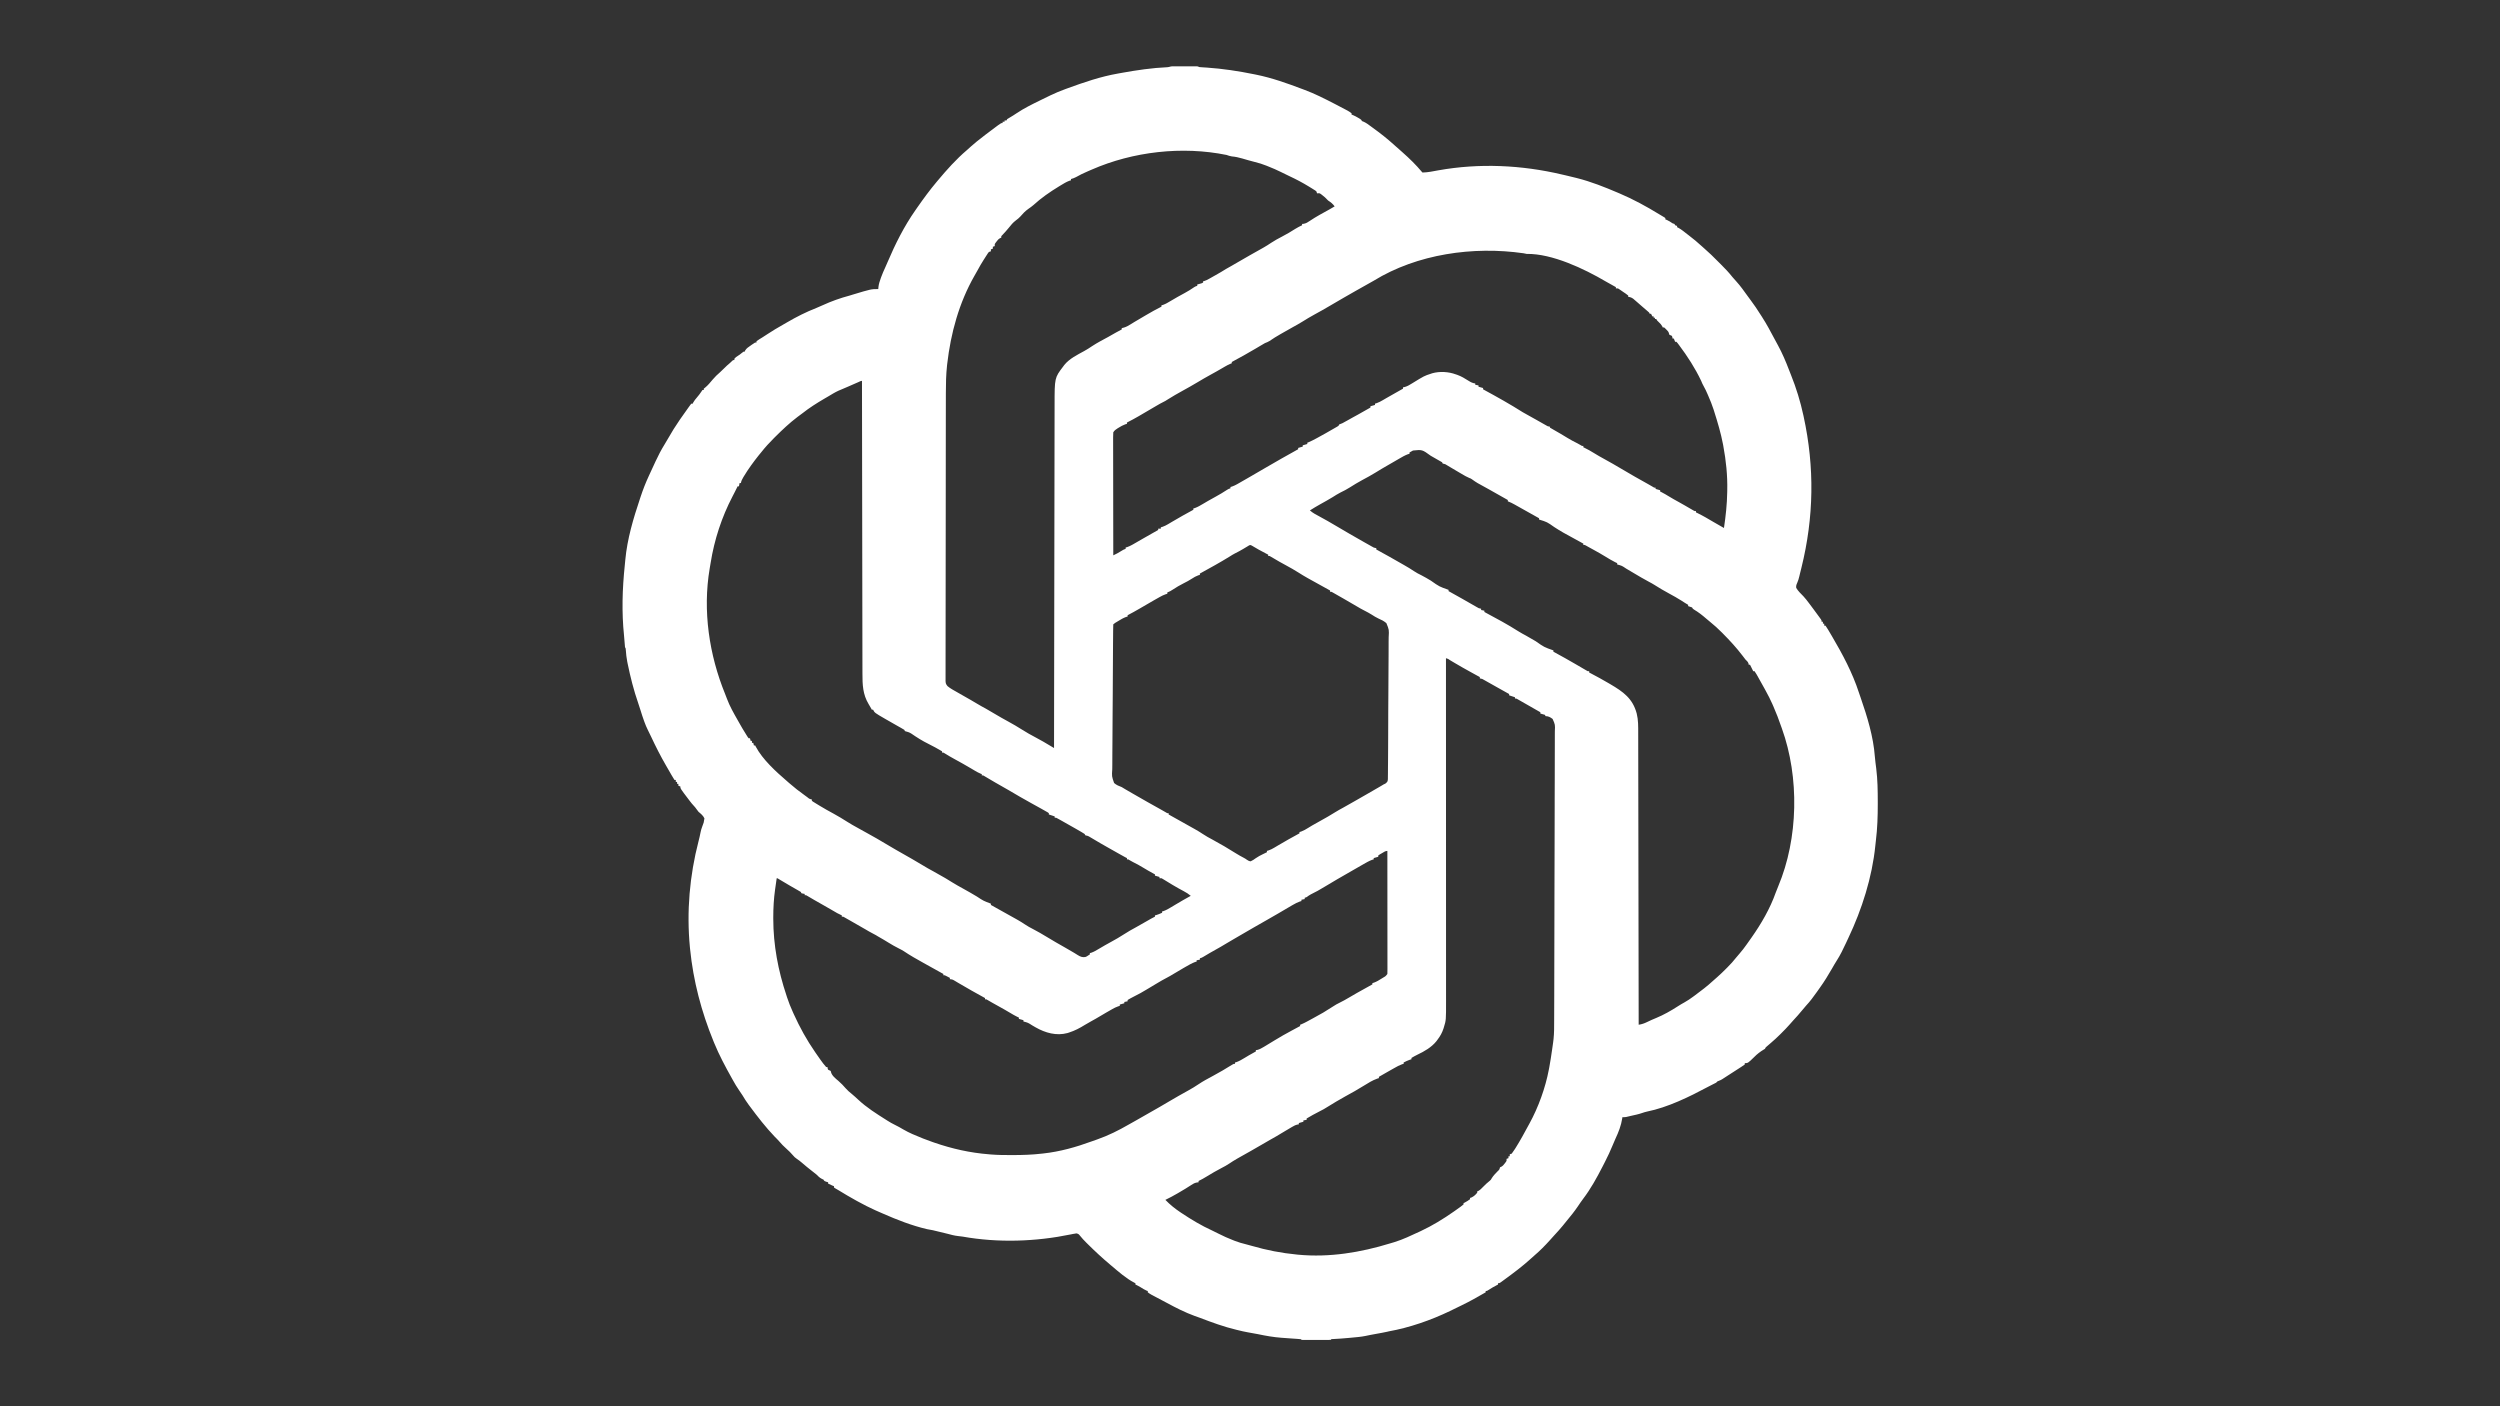 <svg xmlns="http://www.w3.org/2000/svg" version="1.1" width="3840" height="2160">
                        <rect width="100%" height="100%" fill="#333333" stroke="none"/>
                        <path d="M0 0 C0.854 -0.003 1.709 -0.006 2.589 -0.01 C3.518 -0.008 4.447 -0.006 5.405 -0.003 C6.827 -0.005 6.827 -0.005 8.278 -0.006 C10.288 -0.007 12.298 -0.005 14.308 -0.001 C17.392 0.004 20.475 -0.001 23.559 -0.007 C25.507 -0.007 27.456 -0.005 29.405 -0.003 C30.332 -0.005 31.259 -0.007 32.214 -0.01 C33.071 -0.006 33.929 -0.003 34.812 0 C35.569 0.001 36.325 0.002 37.105 0.002 C38.971 0.129 38.971 0.129 40.971 1.129 C42.649 1.305 44.333 1.428 46.018 1.524 C47.075 1.59 48.132 1.656 49.221 1.724 C50.376 1.796 51.531 1.868 52.721 1.942 C77.054 3.618 101.08 7.267 124.971 12.129 C126.016 12.338 127.061 12.546 128.138 12.76 C152.848 17.759 176.45 26.203 199.971 35.129 C200.856 35.459 201.741 35.788 202.653 36.127 C218.329 41.965 233.128 49.468 247.971 57.129 C248.877 57.596 249.783 58.063 250.717 58.544 C270.479 68.763 270.479 68.763 274.971 72.129 C274.971 72.789 274.971 73.449 274.971 74.129 C275.688 74.398 276.404 74.666 277.143 74.942 C280.002 76.142 282.562 77.537 285.221 79.129 C286.092 79.645 286.964 80.161 287.862 80.692 C289.971 82.129 289.971 82.129 290.971 84.129 C291.641 84.377 292.312 84.624 293.002 84.879 C297.277 86.679 300.75 89.387 304.471 92.129 C305.27 92.714 306.07 93.298 306.894 93.901 C309.259 95.636 311.617 97.38 313.971 99.129 C314.592 99.59 315.212 100.05 315.852 100.524 C327.305 109.061 338.067 118.403 348.631 128.008 C350.17 129.403 351.719 130.786 353.28 132.157 C363.801 141.434 373.979 151.351 382.971 162.129 C383.301 162.459 383.631 162.789 383.971 163.129 C392.166 162.978 400.255 161.246 408.283 159.754 C471.153 148.512 535.941 151.506 597.971 166.129 C599.89 166.569 601.809 167.008 603.729 167.446 C608.823 168.62 613.901 169.855 618.971 171.129 C619.709 171.313 620.446 171.496 621.206 171.686 C642.775 177.124 663.537 185.43 683.971 194.129 C685.181 194.638 685.181 194.638 686.415 195.158 C707.423 204.049 727.718 215.13 747.168 227.029 C748.504 227.844 749.848 228.646 751.196 229.441 C751.931 229.882 752.666 230.323 753.424 230.778 C754.101 231.179 754.778 231.581 755.476 231.994 C756.216 232.556 756.216 232.556 756.971 233.129 C756.971 233.789 756.971 234.449 756.971 235.129 C757.672 235.377 758.373 235.624 759.096 235.879 C762.34 237.29 765.043 239.156 767.971 241.129 C768.961 241.459 769.951 241.789 770.971 242.129 C771.301 242.789 771.631 243.449 771.971 244.129 C772.961 244.459 773.951 244.789 774.971 245.129 C774.971 245.789 774.971 246.449 774.971 247.129 C775.52 247.378 776.069 247.627 776.635 247.883 C781.803 250.64 786.334 254.565 790.971 258.129 C791.548 258.57 792.124 259.011 792.719 259.465 C799.843 264.923 806.708 270.521 813.276 276.645 C814.686 277.945 816.101 279.24 817.562 280.482 C824.198 286.125 830.315 292.288 836.47 298.443 C838.395 300.366 840.328 302.281 842.262 304.196 C848.574 310.48 854.603 316.786 860.105 323.802 C862.02 326.191 864.051 328.409 866.158 330.629 C872.452 337.538 877.781 345.203 883.252 352.764 C884.844 354.955 886.451 357.133 888.069 359.305 C893.351 366.408 898.315 373.594 902.971 381.129 C903.683 382.225 904.394 383.321 905.127 384.45 C912.534 395.908 918.911 407.893 925.281 419.951 C926.819 422.843 928.382 425.719 929.959 428.59 C936.601 440.789 941.912 453.299 946.87 466.267 C947.849 468.811 948.851 471.343 949.869 473.872 C958.017 494.163 964.361 514.757 968.971 536.129 C969.112 536.778 969.253 537.427 969.398 538.095 C986.293 615.964 985.142 692.782 965.971 770.129 C965.754 771.011 965.537 771.892 965.314 772.8 C964.875 774.583 964.433 776.365 963.99 778.147 C963.566 779.864 963.151 781.582 962.745 783.303 C961.897 786.83 961.038 789.982 959.533 793.297 C958.197 796.275 957.581 797.874 957.971 801.129 C960.837 806.07 965.142 810.037 969.088 814.108 C972.126 817.369 974.797 820.882 977.471 824.442 C977.996 825.137 978.522 825.832 979.063 826.548 C980.709 828.735 982.342 830.93 983.971 833.129 C984.576 833.946 985.182 834.762 985.805 835.603 C987.64 838.085 989.464 840.574 991.283 843.067 C992.138 844.231 992.138 844.231 993.01 845.418 C993.53 846.136 994.049 846.854 994.584 847.594 C995.046 848.23 995.508 848.865 995.984 849.52 C996.971 851.129 996.971 851.129 996.971 853.129 C997.631 853.129 998.291 853.129 998.971 853.129 C998.971 854.119 998.971 855.109 998.971 856.129 C999.631 856.129 1000.291 856.129 1000.971 856.129 C1000.971 857.119 1000.971 858.109 1000.971 859.129 C1001.631 859.129 1002.291 859.129 1002.971 859.129 C1004.347 861.096 1005.58 863.045 1006.795 865.11 C1007.173 865.741 1007.552 866.372 1007.941 867.023 C1009.19 869.115 1010.425 871.215 1011.658 873.317 C1012.083 874.037 1012.508 874.757 1012.945 875.498 C1029.08 902.892 1044.325 931.46 1054.189 961.767 C1055.098 964.512 1056.053 967.24 1057.01 969.969 C1067.007 998.788 1076.468 1029.565 1078.725 1060.094 C1079.227 1066.284 1080.08 1072.439 1080.865 1078.598 C1082.97 1095.564 1083.209 1112.363 1083.221 1129.442 C1083.223 1130.709 1083.224 1131.976 1083.226 1133.281 C1083.227 1152.039 1082.636 1170.48 1080.343 1189.101 C1080.015 1191.768 1079.728 1194.435 1079.467 1197.11 C1074.611 1245.52 1058.881 1294.996 1038.063 1338.818 C1036.817 1341.455 1035.588 1344.099 1034.358 1346.743 C1030.05 1355.946 1025.779 1364.973 1020.252 1373.512 C1017.68 1377.51 1015.349 1381.644 1012.984 1385.766 C1007.182 1395.861 1001.203 1405.685 994.401 1415.137 C992.825 1417.333 991.271 1419.543 989.717 1421.754 C984.503 1429.129 979.27 1436.26 973.073 1442.852 C970.796 1445.319 968.698 1447.887 966.596 1450.504 C962.501 1455.566 958.179 1460.349 953.744 1465.11 C951.664 1467.349 949.658 1469.642 947.662 1471.958 C943.8 1476.388 939.699 1480.548 935.533 1484.692 C934.465 1485.766 934.465 1485.766 933.375 1486.862 C928.739 1491.49 923.954 1495.878 918.971 1500.129 C918.147 1500.837 917.324 1501.545 916.475 1502.274 C915.164 1503.4 913.851 1504.525 912.537 1505.649 C910.861 1507.064 910.861 1507.064 909.971 1509.129 C909.311 1509.521 908.651 1509.913 907.971 1510.317 C902.72 1513.489 897.818 1517.235 893.533 1521.629 C883.796 1531.129 883.796 1531.129 878.971 1531.129 C878.971 1531.789 878.971 1532.449 878.971 1533.129 C876.759 1534.806 876.759 1534.806 873.67 1536.797 C872.844 1537.334 872.844 1537.334 872 1537.882 C870.224 1539.034 868.441 1540.175 866.658 1541.317 C865.499 1542.067 864.339 1542.818 863.18 1543.569 C860.889 1545.052 858.595 1546.528 856.297 1547.998 C854.138 1549.381 851.985 1550.772 849.837 1552.171 C848.877 1552.793 847.917 1553.415 846.928 1554.055 C846.089 1554.602 845.249 1555.149 844.384 1555.713 C841.971 1557.129 841.971 1557.129 839.286 1558.197 C836.828 1559.011 836.828 1559.011 834.971 1561.129 C833.07 1562.104 831.166 1563.074 829.245 1564.01 C826.992 1565.119 824.775 1566.278 822.561 1567.461 C793.498 1582.964 761.07 1598.968 728.639 1605.555 C726.158 1606.089 723.861 1606.784 721.471 1607.629 C715.762 1609.634 709.872 1610.831 703.971 1612.129 C703.083 1612.338 702.195 1612.547 701.28 1612.762 C700.106 1613.037 700.106 1613.037 698.908 1613.317 C698.237 1613.475 697.565 1613.634 696.873 1613.797 C694.971 1614.129 694.971 1614.129 690.971 1614.129 C690.885 1614.761 690.798 1615.393 690.709 1616.043 C688.994 1626.965 685.099 1637.007 680.408 1646.973 C678.921 1650.239 677.544 1653.538 676.176 1656.855 C672.497 1665.757 668.529 1674.419 664.091 1682.967 C662.876 1685.313 661.678 1687.666 660.479 1690.02 C651.657 1707.224 642.373 1724.153 630.643 1739.563 C627.806 1743.297 625.208 1747.175 622.596 1751.067 C617.317 1758.864 611.472 1766.12 605.448 1773.349 C603.385 1775.836 601.37 1778.361 599.346 1780.879 C595.291 1785.833 591.006 1790.543 586.651 1795.231 C584.263 1797.814 581.925 1800.431 579.596 1803.067 C572.191 1811.309 564.366 1819.289 555.916 1826.465 C553.619 1828.431 551.392 1830.467 549.158 1832.504 C536.868 1843.577 523.639 1853.515 510.283 1863.254 C509.493 1863.835 508.702 1864.416 507.887 1865.015 C507.148 1865.55 506.408 1866.086 505.647 1866.637 C504.986 1867.118 504.325 1867.599 503.644 1868.095 C501.971 1869.129 501.971 1869.129 499.971 1869.129 C499.971 1869.789 499.971 1870.449 499.971 1871.129 C499.246 1871.516 498.522 1871.903 497.776 1872.301 C491.454 1875.673 491.454 1875.673 485.408 1879.504 C482.971 1881.129 482.971 1881.129 480.971 1881.129 C480.971 1881.789 480.971 1882.449 480.971 1883.129 C468.897 1890.061 456.848 1896.971 444.298 1903.007 C441.489 1904.362 438.689 1905.735 435.889 1907.106 C433.687 1908.177 431.486 1909.247 429.283 1910.317 C427.751 1911.066 427.751 1911.066 426.188 1911.831 C397.159 1925.828 363.693 1937.503 331.971 1943.129 C331.375 1943.282 330.778 1943.434 330.164 1943.591 C327.467 1944.253 324.757 1944.751 322.026 1945.25 C320.285 1945.57 320.285 1945.57 318.51 1945.897 C317.301 1946.118 316.092 1946.339 314.846 1946.567 C312.468 1947.002 310.091 1947.439 307.713 1947.875 C306.555 1948.087 305.397 1948.299 304.204 1948.518 C301.474 1949.034 298.764 1949.603 296.049 1950.192 C289.381 1951.539 282.612 1952.071 275.846 1952.692 C274.462 1952.823 273.077 1952.954 271.693 1953.086 C263.296 1953.874 254.905 1954.536 246.479 1954.918 C244.033 1954.853 244.033 1954.853 242.971 1956.129 C241.564 1956.227 240.153 1956.257 238.742 1956.259 C237.396 1956.264 237.396 1956.264 236.022 1956.268 C235.046 1956.266 234.07 1956.264 233.065 1956.262 C231.572 1956.264 231.572 1956.264 230.049 1956.265 C227.941 1956.266 225.833 1956.264 223.724 1956.26 C220.485 1956.254 217.246 1956.26 214.006 1956.266 C211.963 1956.265 209.92 1956.264 207.877 1956.262 C206.901 1956.264 205.925 1956.266 204.92 1956.268 C204.022 1956.265 203.124 1956.262 202.199 1956.259 C201.405 1956.258 200.611 1956.257 199.793 1956.256 C197.971 1956.129 197.971 1956.129 196.971 1955.129 C195.209 1954.924 193.44 1954.781 191.67 1954.665 C190.558 1954.588 189.446 1954.512 188.301 1954.433 C187.099 1954.353 185.897 1954.274 184.658 1954.192 C182.165 1954.014 179.671 1953.834 177.178 1953.653 C175.945 1953.564 174.712 1953.474 173.442 1953.382 C172.297 1953.299 171.151 1953.215 169.971 1953.129 C169.036 1953.061 168.1 1952.993 167.136 1952.923 C154.845 1951.988 142.965 1949.905 130.908 1947.348 C125.825 1946.276 120.724 1945.4 115.596 1944.567 C110.323 1943.688 105.159 1942.407 99.971 1941.129 C99.308 1940.971 98.645 1940.813 97.962 1940.65 C78.928 1936.087 60.533 1929.37 42.272 1922.379 C39.436 1921.305 36.588 1920.303 33.721 1919.317 C19.006 1913.964 5.031 1906.787 -8.725 1899.366 C-11.025 1898.132 -13.333 1896.917 -15.646 1895.708 C-34.177 1886.016 -34.177 1886.016 -38.029 1883.129 C-38.029 1882.469 -38.029 1881.809 -38.029 1881.129 C-38.689 1880.903 -39.349 1880.676 -40.029 1880.442 C-43.264 1879.027 -46.06 1877.273 -49.025 1875.372 C-51.607 1873.771 -54.287 1872.432 -57.029 1871.129 C-57.029 1870.469 -57.029 1869.809 -57.029 1869.129 C-57.616 1868.848 -58.203 1868.567 -58.807 1868.277 C-71.612 1861.662 -83.047 1851.355 -94.029 1842.129 C-94.944 1841.363 -94.944 1841.363 -95.877 1840.582 C-107.897 1830.486 -119.344 1819.893 -130.467 1808.817 C-131.224 1808.064 -131.982 1807.311 -132.762 1806.535 C-136.119 1803.169 -139.3 1799.832 -142.236 1796.09 C-144.4 1793.494 -144.4 1793.494 -147.67 1792.594 C-148.961 1792.828 -148.961 1792.828 -150.279 1793.067 C-151.555 1793.266 -151.555 1793.266 -152.857 1793.469 C-153.904 1793.687 -154.951 1793.905 -156.029 1794.129 C-210.154 1805.354 -267.988 1807.307 -322.492 1797.543 C-324.825 1797.163 -327.129 1796.907 -329.482 1796.696 C-335.141 1796.115 -340.539 1794.568 -346.029 1793.129 C-350.317 1792.072 -354.611 1791.039 -358.904 1790.004 C-359.992 1789.74 -361.08 1789.476 -362.201 1789.204 C-363.783 1788.823 -363.783 1788.823 -365.396 1788.434 C-366.336 1788.207 -367.275 1787.98 -368.243 1787.746 C-371.159 1787.101 -374.083 1786.62 -377.029 1786.129 C-400.375 1780.676 -423.139 1771.793 -445.029 1762.129 C-446.632 1761.43 -448.235 1760.731 -449.838 1760.032 C-451.423 1759.336 -453.007 1758.64 -454.592 1757.942 C-455.294 1757.633 -455.996 1757.324 -456.719 1757.006 C-465.83 1752.947 -474.649 1748.338 -483.404 1743.567 C-484.344 1743.055 -485.285 1742.542 -486.253 1742.014 C-495.348 1737.02 -504.256 1731.731 -513.096 1726.301 C-514.74 1725.305 -516.411 1724.355 -518.088 1723.415 C-518.728 1722.99 -519.369 1722.566 -520.029 1722.129 C-520.029 1721.469 -520.029 1720.809 -520.029 1720.129 C-520.772 1719.841 -521.514 1719.552 -522.279 1719.254 C-524.596 1718.306 -526.808 1717.281 -529.029 1716.129 C-529.029 1715.469 -529.029 1714.809 -529.029 1714.129 C-529.998 1713.841 -530.968 1713.552 -531.967 1713.254 C-535.029 1712.129 -535.029 1712.129 -536.029 1710.129 C-537.39 1709.48 -537.39 1709.48 -538.779 1708.817 C-542.302 1706.988 -544.237 1704.934 -547.029 1702.129 C-549.178 1700.388 -551.333 1698.684 -553.529 1697.004 C-559.015 1692.761 -564.357 1688.387 -569.59 1683.834 C-572.048 1681.715 -574.495 1679.823 -577.209 1678.036 C-579.731 1676.331 -581.291 1674.923 -583.154 1672.567 C-586.188 1668.946 -589.515 1665.775 -593.029 1662.629 C-597.115 1658.962 -600.931 1655.219 -604.431 1650.981 C-606.511 1648.571 -608.774 1646.375 -611.029 1644.129 C-625.012 1629.545 -637.235 1613.634 -649.279 1597.442 C-649.857 1596.67 -650.436 1595.899 -651.032 1595.104 C-654.487 1590.433 -657.556 1585.661 -660.491 1580.649 C-662.059 1578.08 -663.748 1575.649 -665.502 1573.204 C-669.209 1567.985 -672.362 1562.534 -675.467 1556.942 C-676.313 1555.43 -676.313 1555.43 -677.176 1553.887 C-686.951 1536.37 -696.443 1518.72 -704.029 1500.129 C-704.398 1499.23 -704.767 1498.331 -705.147 1497.405 C-723.686 1452.091 -736.13 1404.948 -741.029 1356.129 C-741.186 1354.576 -741.186 1354.576 -741.345 1352.992 C-746.586 1298.414 -741.822 1243.298 -728.084 1190.269 C-726.939 1185.849 -725.879 1181.46 -725.052 1176.969 C-724.438 1173.754 -723.622 1170.831 -722.424 1167.786 C-719.992 1161.631 -719.992 1161.631 -719.029 1155.129 C-721.154 1150.738 -724.336 1148.221 -728.029 1145.129 C-729.201 1143.687 -730.332 1142.21 -731.404 1140.692 C-732.667 1138.924 -733.856 1137.3 -735.404 1135.774 C-737.709 1133.441 -739.664 1130.854 -741.654 1128.254 C-742.087 1127.689 -742.52 1127.124 -742.966 1126.542 C-756.029 1109.358 -756.029 1109.358 -756.029 1106.129 C-757.019 1105.799 -758.009 1105.469 -759.029 1105.129 C-759.029 1104.139 -759.029 1103.149 -759.029 1102.129 C-759.689 1102.129 -760.349 1102.129 -761.029 1102.129 C-761.029 1101.139 -761.029 1100.149 -761.029 1099.129 C-761.689 1099.129 -762.349 1099.129 -763.029 1099.129 C-763.029 1098.139 -763.029 1097.149 -763.029 1096.129 C-763.689 1096.129 -764.349 1096.129 -765.029 1096.129 C-766.586 1093.763 -768.009 1091.403 -769.404 1088.942 C-769.84 1088.186 -770.275 1087.43 -770.724 1086.651 C-771.668 1085.01 -772.609 1083.367 -773.547 1081.722 C-775.044 1079.103 -776.558 1076.494 -778.076 1073.887 C-786.422 1059.498 -793.819 1044.824 -800.885 1029.773 C-802.579 1026.167 -804.298 1022.584 -806.111 1019.036 C-807.981 1015.315 -809.53 1011.535 -810.967 1007.629 C-811.35 1006.595 -811.35 1006.595 -811.742 1005.54 C-813.688 1000.226 -815.429 994.864 -817.071 989.45 C-818.184 985.788 -819.351 982.157 -820.615 978.543 C-827.562 958.611 -832.759 938.119 -836.967 917.442 C-837.166 916.47 -837.365 915.499 -837.571 914.498 C-838.733 908.523 -839.4 902.627 -839.785 896.552 C-839.885 894.122 -839.885 894.122 -841.029 892.129 C-841.219 890.384 -841.354 888.632 -841.467 886.879 C-841.749 882.755 -842.067 878.647 -842.502 874.536 C-846.254 838.458 -845.136 802.558 -841.38 766.541 C-841.088 763.703 -840.818 760.865 -840.564 758.024 C-837.567 725.795 -828.269 694.679 -818.029 664.129 C-817.697 663.128 -817.366 662.126 -817.024 661.094 C-813.392 650.153 -809.288 639.568 -804.42 629.118 C-803.359 626.838 -802.305 624.555 -801.256 622.27 C-799.56 618.575 -797.853 614.886 -796.139 611.2 C-795.454 609.722 -794.77 608.243 -794.089 606.763 C-789.9 597.669 -785.348 588.994 -780.089 580.472 C-778.371 577.685 -776.711 574.882 -775.095 572.036 C-769.459 562.112 -763.544 552.499 -757.029 543.129 C-756.283 542.057 -756.283 542.057 -755.523 540.963 C-752.058 535.995 -748.572 531.042 -745.029 526.129 C-744.493 525.376 -743.958 524.623 -743.406 523.848 C-742.874 523.114 -742.343 522.381 -741.795 521.625 C-741.072 520.621 -741.072 520.621 -740.335 519.596 C-739.688 518.87 -739.688 518.87 -739.029 518.129 C-738.369 518.129 -737.709 518.129 -737.029 518.129 C-736.789 517.58 -736.55 517.031 -736.302 516.465 C-734.729 513.579 -732.773 511.268 -730.654 508.754 C-728.133 505.731 -725.685 502.777 -723.592 499.442 C-723.076 498.679 -722.56 497.916 -722.029 497.129 C-721.369 497.129 -720.709 497.129 -720.029 497.129 C-720.029 496.469 -720.029 495.809 -720.029 495.129 C-719.348 494.593 -718.668 494.057 -717.967 493.504 C-713.493 489.888 -709.997 485.472 -706.306 481.079 C-702.814 476.981 -699.174 473.395 -695.068 469.915 C-692.936 468.048 -690.953 466.087 -688.967 464.067 C-685.965 461.018 -682.866 458.184 -679.572 455.454 C-677.972 454.127 -677.972 454.127 -676.455 452.461 C-675.029 451.129 -675.029 451.129 -673.029 451.129 C-673.029 450.469 -673.029 449.809 -673.029 449.129 C-671.432 447.196 -669.878 446.04 -667.717 444.754 C-665.511 443.421 -663.773 442.114 -661.842 440.442 C-659.029 438.129 -659.029 438.129 -657.029 438.129 C-656.843 437.578 -656.658 437.026 -656.467 436.458 C-654.339 433.012 -651.325 431.156 -648.029 428.879 C-647.387 428.42 -646.745 427.962 -646.084 427.489 C-641.305 424.129 -641.305 424.129 -639.029 424.129 C-639.029 423.469 -639.029 422.809 -639.029 422.129 C-637.22 420.79 -637.22 420.79 -634.592 419.192 C-633.589 418.573 -632.586 417.954 -631.552 417.317 C-630.991 416.971 -630.43 416.626 -629.852 416.27 C-627.17 414.592 -624.532 412.85 -621.887 411.114 C-614.412 406.217 -606.855 401.623 -599.049 397.271 C-596.716 395.952 -594.402 394.603 -592.088 393.25 C-577.616 384.822 -562.894 377.339 -547.279 371.254 C-543.866 369.901 -540.536 368.447 -537.217 366.879 C-523.921 360.779 -510.155 355.888 -496.029 352.129 C-494.402 351.636 -492.777 351.136 -491.154 350.629 C-462.975 342.129 -462.975 342.129 -452.029 342.129 C-451.867 340.407 -451.867 340.407 -451.701 338.649 C-451.132 334.125 -449.848 330.083 -448.279 325.817 C-448.039 325.134 -447.8 324.452 -447.552 323.749 C-445.732 318.685 -443.564 313.819 -441.31 308.935 C-440.089 306.262 -438.922 303.573 -437.775 300.868 C-425.984 273.092 -412.384 245.881 -395.029 221.129 C-394.075 219.753 -393.12 218.377 -392.166 217 C-382.633 203.323 -372.775 189.884 -362.029 177.129 C-361.597 176.612 -361.165 176.095 -360.719 175.562 C-346.967 159.13 -332.331 142.67 -315.963 128.786 C-313.726 126.87 -311.571 124.874 -309.404 122.879 C-303.76 117.788 -297.812 113.133 -291.796 108.494 C-290.105 107.188 -288.42 105.875 -286.736 104.559 C-281.014 100.102 -275.22 95.753 -269.342 91.504 C-268.741 91.066 -268.14 90.628 -267.521 90.176 C-263.265 87.129 -263.265 87.129 -261.029 87.129 C-261.029 86.469 -261.029 85.809 -261.029 85.129 C-260.039 85.129 -259.049 85.129 -258.029 85.129 C-258.029 84.469 -258.029 83.809 -258.029 83.129 C-257.039 83.129 -256.049 83.129 -255.029 83.129 C-254.699 82.469 -254.369 81.809 -254.029 81.129 C-252.561 80.162 -251.054 79.255 -249.529 78.379 C-246.238 76.456 -243.037 74.488 -239.904 72.317 C-228.275 64.489 -215.613 58.25 -203.029 52.129 C-202.062 51.655 -201.094 51.181 -200.097 50.693 C-196.849 49.102 -193.596 47.521 -190.342 45.942 C-189.321 45.443 -188.3 44.943 -187.248 44.429 C-179.977 40.923 -172.604 37.915 -165.029 35.129 C-163.942 34.729 -162.854 34.328 -161.734 33.915 C-136.255 24.606 -110.802 15.83 -84.029 11.129 C-82.132 10.786 -80.236 10.442 -78.339 10.098 C-54.895 5.867 -31.478 2.397 -7.642 1.34 C-4.625 1.097 -3.209 0.003 0 0 Z M-124.257 158.711 C-126.222 159.569 -128.191 160.417 -130.16 161.264 C-136.349 163.945 -142.414 166.705 -148.233 170.138 C-150.721 171.511 -153.302 172.36 -156.029 173.129 C-156.029 173.789 -156.029 174.449 -156.029 175.129 C-156.821 175.343 -157.612 175.557 -158.427 175.778 C-163.196 177.567 -167.32 180.101 -171.654 182.754 C-172.545 183.296 -173.436 183.837 -174.354 184.395 C-188.363 192.95 -201.661 202.103 -213.787 213.208 C-216.26 215.327 -218.852 217.151 -221.529 219.004 C-226.364 222.432 -230.014 226.271 -233.849 230.762 C-235.945 233.038 -238.029 234.759 -240.529 236.567 C-245.051 239.911 -248.289 243.859 -251.744 248.27 C-254.775 252.063 -258.06 255.59 -261.377 259.133 C-263.242 260.954 -263.242 260.954 -263.029 263.129 C-263.622 263.378 -264.215 263.627 -264.826 263.883 C-267.347 265.309 -268.567 266.746 -270.279 269.067 C-270.8 269.757 -271.321 270.446 -271.857 271.157 C-273.284 273.177 -273.284 273.177 -273.029 276.129 C-274.019 276.459 -275.009 276.789 -276.029 277.129 C-276.029 278.119 -276.029 279.109 -276.029 280.129 C-277.019 280.459 -278.009 280.789 -279.029 281.129 C-279.029 282.119 -279.029 283.109 -279.029 284.129 C-280.019 284.459 -281.009 284.789 -282.029 285.129 C-283.55 286.94 -283.55 286.94 -284.955 289.215 C-285.505 290.065 -286.054 290.914 -286.621 291.79 C-287.473 293.133 -287.473 293.133 -288.342 294.504 C-288.898 295.362 -289.454 296.219 -290.027 297.102 C-293.432 302.406 -296.555 307.809 -299.53 313.364 C-301.021 316.114 -302.576 318.817 -304.15 321.52 C-327.947 363.129 -340.684 409.83 -346.127 457.204 C-346.204 457.862 -346.281 458.52 -346.361 459.198 C-347.915 473.367 -348.18 487.512 -348.183 501.749 C-348.187 503.685 -348.191 505.622 -348.196 507.559 C-348.208 512.837 -348.214 518.116 -348.218 523.395 C-348.224 529.104 -348.236 534.812 -348.247 540.521 C-348.271 554.274 -348.286 568.026 -348.299 581.778 C-348.302 585.663 -348.306 589.548 -348.311 593.432 C-348.336 617.572 -348.358 641.712 -348.37 665.852 C-348.373 671.43 -348.376 677.008 -348.379 682.586 C-348.38 683.279 -348.38 683.972 -348.38 684.685 C-348.392 707.194 -348.423 729.702 -348.465 752.211 C-348.509 776.031 -348.535 799.851 -348.54 823.671 C-348.544 836.649 -348.555 849.626 -348.588 862.603 C-348.616 873.641 -348.627 884.678 -348.616 895.715 C-348.611 901.349 -348.614 906.981 -348.639 912.614 C-348.661 917.766 -348.66 922.918 -348.641 928.07 C-348.639 929.938 -348.644 931.805 -348.659 933.673 C-348.678 936.204 -348.667 938.734 -348.647 941.266 C-348.66 941.997 -348.673 942.729 -348.686 943.482 C-348.62 947.384 -348.153 948.98 -345.627 952.026 C-343.333 953.883 -341.147 955.476 -338.592 956.942 C-337.721 957.446 -336.851 957.95 -335.955 958.469 C-334.507 959.291 -334.507 959.291 -333.029 960.129 C-331.95 960.749 -330.871 961.369 -329.76 962.008 C-326.188 964.059 -322.609 966.095 -319.029 968.129 C-316.612 969.503 -314.195 970.878 -311.779 972.254 C-311.194 972.588 -310.608 972.921 -310.005 973.265 C-306.59 975.218 -303.205 977.214 -299.842 979.254 C-295.557 981.849 -291.181 984.24 -286.775 986.62 C-282.313 989.073 -277.958 991.7 -273.592 994.317 C-266.457 998.569 -259.274 1002.683 -251.967 1006.629 C-244.931 1010.434 -238.111 1014.495 -231.342 1018.754 C-224.437 1023.098 -217.477 1027.139 -210.227 1030.875 C-202.307 1034.97 -194.671 1039.541 -187.029 1044.129 C-185.362 1045.129 -183.696 1046.129 -182.029 1047.129 C-182.027 1045.979 -182.026 1044.829 -182.024 1043.643 C-181.947 992.935 -181.869 942.226 -181.785 891.518 C-181.784 890.75 -181.783 889.982 -181.782 889.191 C-181.754 872.501 -181.726 855.811 -181.698 839.122 C-181.684 830.937 -181.67 822.752 -181.657 814.567 C-181.655 813.753 -181.654 812.938 -181.653 812.099 C-181.608 785.708 -181.567 759.317 -181.528 732.926 C-181.488 705.801 -181.444 678.677 -181.396 651.552 C-181.389 647.72 -181.383 643.887 -181.376 640.054 C-181.375 639.3 -181.373 638.546 -181.372 637.768 C-181.351 625.635 -181.333 613.501 -181.317 601.368 C-181.3 589.164 -181.28 576.96 -181.256 564.756 C-181.244 558.146 -181.233 551.536 -181.226 544.926 C-181.219 538.871 -181.208 532.817 -181.194 526.762 C-181.19 524.575 -181.187 522.388 -181.186 520.2 C-181.165 478.432 -181.165 478.432 -168.029 461.129 C-167.457 460.352 -166.884 459.575 -166.295 458.774 C-158.371 448.937 -146.516 443.31 -135.645 437.296 C-131.398 434.938 -127.358 432.413 -123.357 429.657 C-115.524 424.518 -107.133 420.161 -98.9 415.708 C-94.835 413.473 -90.815 411.163 -86.799 408.844 C-83.914 407.184 -81.028 405.574 -78.029 404.129 C-78.029 403.469 -78.029 402.809 -78.029 402.129 C-77.007 401.877 -75.985 401.624 -74.931 401.364 C-71.082 400.257 -67.996 398.513 -64.592 396.379 C-63.287 395.574 -61.981 394.771 -60.674 393.969 C-59.949 393.523 -59.224 393.077 -58.477 392.617 C-53.615 389.662 -48.694 386.808 -43.779 383.942 C-42.786 383.36 -41.793 382.779 -40.77 382.179 C-32.97 377.628 -25.132 373.123 -17.029 369.129 C-17.029 368.469 -17.029 367.809 -17.029 367.129 C-16.196 366.891 -15.364 366.652 -14.506 366.407 C-10.465 364.922 -7.064 362.929 -3.404 360.692 C3.936 356.279 11.382 352.107 18.93 348.061 C23.831 345.407 28.469 342.541 33.043 339.355 C34.971 338.129 34.971 338.129 37.971 337.129 C37.971 336.469 37.971 335.809 37.971 335.129 C39.085 334.82 40.198 334.511 41.346 334.192 C44.765 333.306 44.765 333.306 46.971 332.129 C46.971 331.469 46.971 330.809 46.971 330.129 C47.516 330.026 48.061 329.923 48.622 329.816 C51.536 328.964 53.903 327.635 56.549 326.145 C57.628 325.539 58.707 324.933 59.819 324.309 C60.941 323.672 62.064 323.035 63.221 322.379 C64.328 321.758 65.436 321.137 66.576 320.497 C71.902 317.495 77.165 314.436 82.325 311.158 C84.508 309.794 86.756 308.579 89.033 307.379 C93.446 305.003 97.752 302.482 102.033 299.879 C107.53 296.545 113.09 293.356 118.721 290.254 C125.192 286.686 131.631 283.069 138.033 279.379 C139.175 278.726 139.175 278.726 140.339 278.06 C144.083 275.894 147.718 273.648 151.287 271.204 C156.589 267.624 162.193 264.675 167.846 261.692 C174.937 257.947 181.825 254.068 188.533 249.668 C191.899 247.543 195.373 245.827 198.971 244.129 C198.971 243.469 198.971 242.809 198.971 242.129 C199.841 242.04 200.711 241.952 201.608 241.86 C205.443 241.027 207.566 239.676 210.783 237.442 C220.572 230.838 230.997 225.306 241.331 219.612 C243.908 218.165 246.444 216.663 248.971 215.129 C246.067 211.109 243.098 208.824 238.971 206.129 C237.304 204.463 235.638 202.796 233.971 201.129 C232.638 200 231.282 198.896 229.908 197.817 C228.932 197.049 228.932 197.049 227.936 196.266 C225.772 194.796 225.772 194.796 221.971 195.129 C221.641 194.139 221.311 193.149 220.971 192.129 C219.258 190.704 219.258 190.704 217.104 189.422 C216.306 188.921 215.509 188.42 214.688 187.904 C213.832 187.38 212.977 186.857 212.096 186.317 C211.223 185.776 210.349 185.235 209.449 184.677 C199.647 178.64 189.649 173.415 179.221 168.551 C174.824 166.499 170.478 164.376 166.155 162.172 C160.046 159.106 153.818 156.469 147.471 153.942 C146.433 153.517 145.396 153.092 144.326 152.655 C138.287 150.237 132.33 148.34 125.998 146.856 C122.852 146.101 119.754 145.238 116.647 144.34 C115.598 144.039 114.549 143.737 113.469 143.426 C111.332 142.808 109.197 142.186 107.063 141.559 C101.644 140.008 96.51 138.835 90.895 138.358 C88.119 138.028 85.618 137.016 82.971 136.129 C14.863 122.282 -60.614 130.863 -124.257 158.711 Z M308.932 329.364 C306.316 330.924 303.676 332.39 300.998 333.84 C294.327 337.46 287.742 341.229 281.158 345.004 C279.978 345.68 278.798 346.356 277.617 347.032 C275.847 348.045 274.076 349.059 272.306 350.074 C269.319 351.786 266.331 353.495 263.339 355.198 C256.297 359.207 249.303 363.286 242.346 367.442 C234.402 372.167 226.374 376.689 218.25 381.094 C211.81 384.61 205.536 388.355 199.32 392.251 C194.618 395.185 189.821 397.874 184.945 400.507 C179.529 403.461 174.191 406.549 168.846 409.629 C167.173 410.587 167.173 410.587 165.467 411.563 C159.822 414.815 154.302 418.131 148.975 421.885 C146.723 423.283 144.44 424.172 141.971 425.129 C139.446 426.557 136.955 428.01 134.471 429.504 C132.956 430.405 131.44 431.305 129.924 432.204 C129.123 432.678 128.322 433.153 127.496 433.643 C115.466 440.725 103.323 447.621 90.971 454.129 C90.971 454.789 90.971 455.449 90.971 456.129 C90.243 456.406 89.515 456.682 88.764 456.966 C86.125 458.065 83.747 459.307 81.276 460.739 C80.4 461.243 79.525 461.748 78.623 462.267 C77.248 463.065 77.248 463.065 75.846 463.879 C73.949 464.973 72.052 466.065 70.155 467.157 C69.252 467.676 68.35 468.195 67.42 468.73 C64.603 470.34 61.764 471.903 58.908 473.442 C51.873 477.24 45.005 481.323 38.135 485.411 C30.507 489.938 22.829 494.332 15.033 498.567 C7.503 502.658 0.148 506.971 -7.119 511.514 C-7.808 511.944 -8.498 512.374 -9.209 512.817 C-10.102 513.38 -10.102 513.38 -11.013 513.954 C-13.622 515.475 -16.327 516.779 -19.029 518.129 C-20.843 519.149 -22.648 520.186 -24.443 521.239 C-25.957 522.124 -25.957 522.124 -27.502 523.028 C-29.062 523.944 -29.062 523.944 -30.654 524.879 C-32.709 526.083 -34.763 527.286 -36.818 528.489 C-37.838 529.087 -38.858 529.685 -39.909 530.301 C-43.081 532.16 -46.254 534.019 -49.427 535.875 C-50.36 536.421 -51.292 536.967 -52.253 537.53 C-58.088 540.892 -63.988 544.151 -70.029 547.129 C-70.029 547.789 -70.029 548.449 -70.029 549.129 C-70.88 549.378 -71.731 549.627 -72.607 549.883 C-76.33 551.239 -79.412 552.984 -82.779 555.067 C-83.643 555.588 -83.643 555.588 -84.525 556.12 C-87.458 557.935 -89.084 559.212 -91.029 562.129 C-91.218 564.678 -91.29 567.117 -91.27 569.665 C-91.271 570.44 -91.273 571.214 -91.275 572.012 C-91.278 574.615 -91.267 577.217 -91.256 579.82 C-91.256 581.682 -91.256 583.545 -91.257 585.407 C-91.258 590.471 -91.246 595.534 -91.232 600.598 C-91.219 605.887 -91.218 611.176 -91.216 616.466 C-91.21 626.485 -91.193 636.504 -91.173 646.523 C-91.151 657.928 -91.14 669.333 -91.13 680.738 C-91.109 704.202 -91.074 727.665 -91.029 751.129 C-89.746 750.494 -88.463 749.857 -87.181 749.22 C-86.466 748.866 -85.752 748.511 -85.016 748.146 C-82.83 747.028 -80.769 745.789 -78.717 744.442 C-76.4 742.924 -74.698 742.019 -72.029 741.129 C-72.029 740.469 -72.029 739.809 -72.029 739.129 C-71.225 738.903 -70.42 738.676 -69.592 738.442 C-66.848 737.431 -64.634 736.433 -62.119 735.016 C-61.327 734.57 -60.536 734.125 -59.72 733.665 C-54.478 730.674 -49.252 727.654 -44.029 724.629 C-36.729 720.402 -29.424 716.19 -22.029 712.129 C-22.029 711.469 -22.029 710.809 -22.029 710.129 C-20.709 710.129 -19.389 710.129 -18.029 710.129 C-18.029 709.469 -18.029 708.809 -18.029 708.129 C-17.145 707.859 -16.261 707.588 -15.35 707.309 C-12.249 706.208 -9.712 704.941 -6.896 703.258 C-5.934 702.689 -4.972 702.119 -3.98 701.532 C-2.965 700.925 -1.95 700.318 -0.904 699.692 C9.937 693.28 20.895 687.125 31.971 681.129 C31.971 680.469 31.971 679.809 31.971 679.129 C33.185 678.789 33.185 678.789 34.424 678.442 C38.851 676.804 42.678 674.543 46.721 672.129 C48.413 671.133 50.106 670.138 51.799 669.145 C52.657 668.642 53.515 668.138 54.399 667.62 C58.388 665.309 62.429 663.095 66.471 660.879 C72.441 657.6 78.231 654.18 83.905 650.407 C85.971 649.129 85.971 649.129 88.971 648.129 C88.971 647.469 88.971 646.809 88.971 646.129 C89.775 645.903 90.58 645.676 91.408 645.442 C94.171 644.424 96.405 643.41 98.94 641.981 C99.734 641.534 100.528 641.087 101.346 640.626 C106.251 637.83 111.145 635.017 116.033 632.192 C117.167 631.537 118.301 630.883 119.47 630.208 C127.087 625.808 134.689 621.381 142.283 616.942 C159.067 607.136 175.952 597.522 192.971 588.129 C192.971 587.469 192.971 586.809 192.971 586.129 C195.281 585.469 197.591 584.809 199.971 584.129 C199.971 583.469 199.971 582.809 199.971 582.129 C202.281 581.469 204.591 580.809 206.971 580.129 C206.971 579.469 206.971 578.809 206.971 578.129 C207.641 577.879 208.312 577.629 209.002 577.372 C212.603 575.865 216.029 574.087 219.471 572.254 C220.196 571.869 220.922 571.485 221.669 571.088 C230.505 566.361 239.201 561.379 247.867 556.349 C249.578 555.357 251.297 554.378 253.018 553.403 C255.109 552.273 255.109 552.273 255.971 550.129 C257.632 549.449 259.301 548.787 260.971 548.129 C263.884 546.614 266.737 544.994 269.596 543.379 C271.218 542.47 272.841 541.561 274.463 540.653 C275.243 540.216 276.022 539.778 276.825 539.328 C279.445 537.864 282.081 536.431 284.721 535.004 C291.199 531.488 297.582 527.804 303.971 524.129 C303.971 523.469 303.971 522.809 303.971 522.129 C307.436 521.139 307.436 521.139 310.971 520.129 C310.971 519.469 310.971 518.809 310.971 518.129 C311.838 517.868 312.706 517.606 313.6 517.336 C316.994 516.121 319.805 514.645 322.908 512.817 C324.118 512.112 325.327 511.407 326.537 510.704 C327.219 510.306 327.902 509.908 328.604 509.498 C333.496 506.669 338.424 503.905 343.346 501.129 C345.375 499.984 347.403 498.838 349.432 497.692 C350.945 496.838 352.458 495.983 353.971 495.129 C353.971 494.469 353.971 493.809 353.971 493.129 C354.92 492.923 355.868 492.717 356.846 492.504 C360.991 491.309 364.321 489.243 367.967 486.977 C386.739 475.431 386.739 475.431 396.971 472.129 C397.622 471.906 398.273 471.683 398.944 471.454 C410.304 468.236 424.01 469.063 434.971 473.129 C435.75 473.385 436.528 473.64 437.33 473.903 C443.608 476.139 449.112 479.474 454.706 483.044 C458.11 485.181 460.95 486.677 464.971 487.129 C464.971 487.789 464.971 488.449 464.971 489.129 C466.621 489.459 468.271 489.789 469.971 490.129 C469.971 490.789 469.971 491.449 469.971 492.129 C472.281 492.789 474.591 493.449 476.971 494.129 C476.971 494.789 476.971 495.449 476.971 496.129 C477.579 496.458 478.188 496.787 478.815 497.125 C498.792 507.966 518.696 519.116 537.897 531.286 C541.509 533.452 545.198 535.447 548.901 537.453 C552.099 539.199 555.273 540.983 558.444 542.778 C559.527 543.39 560.611 544.002 561.727 544.633 C563.968 545.901 566.207 547.172 568.446 548.446 C569.517 549.05 570.589 549.655 571.694 550.278 C572.66 550.826 573.627 551.375 574.624 551.939 C576.83 553.28 576.83 553.28 578.971 553.129 C579.301 553.789 579.631 554.449 579.971 555.129 C581.875 556.31 583.822 557.422 585.783 558.504 C592.854 562.447 599.785 566.601 606.689 570.828 C611.63 573.825 616.633 576.541 621.833 579.063 C623.971 580.129 623.971 580.129 626.971 581.942 C628.87 583.3 628.87 583.3 630.971 583.129 C630.971 583.789 630.971 584.449 630.971 585.129 C631.542 585.398 632.113 585.666 632.701 585.942 C637.591 588.305 642.248 590.863 646.846 593.754 C652.368 597.211 657.999 600.391 663.721 603.504 C672.107 608.074 680.356 612.831 688.567 617.706 C702.633 626.034 716.762 634.237 731.1 642.087 C733.032 643.164 734.936 644.282 736.842 645.403 C739.667 647.29 739.667 647.29 741.971 647.129 C741.971 647.789 741.971 648.449 741.971 649.129 C744.281 649.789 746.591 650.449 748.971 651.129 C748.971 651.789 748.971 652.449 748.971 653.129 C749.813 653.535 750.654 653.942 751.522 654.36 C755.178 656.235 758.656 658.299 762.158 660.442 C767.262 663.533 772.398 666.501 777.662 669.313 C780.546 670.896 783.399 672.52 786.248 674.165 C787.198 674.712 788.147 675.259 789.125 675.823 C791.048 676.935 792.969 678.049 794.887 679.168 C795.772 679.678 796.657 680.189 797.569 680.715 C798.368 681.18 799.167 681.644 799.991 682.123 C801.898 683.28 801.898 683.28 803.971 683.129 C803.971 683.789 803.971 684.449 803.971 685.129 C804.64 685.447 805.309 685.764 805.998 686.09 C814.553 690.247 822.667 695.003 830.833 699.866 C836.173 703.022 841.576 706.069 846.971 709.129 C849.708 690.765 851.694 672.722 851.971 654.129 C851.991 653.235 852.012 652.34 852.033 651.419 C852.55 628.401 850.163 605.746 845.971 583.129 C845.71 581.72 845.71 581.72 845.445 580.281 C842.202 563.212 837.217 546.673 831.971 530.129 C831.644 529.091 831.316 528.053 830.979 526.984 C828.693 519.912 825.968 513.115 822.971 506.317 C822.333 504.841 822.333 504.841 821.682 503.334 C819.874 499.201 818.059 495.142 815.783 491.243 C814.211 488.542 813.106 486.024 811.971 483.129 C802.72 463.669 790.897 445.341 777.971 428.129 C777.262 427.182 776.553 426.234 775.823 425.258 C775.211 424.556 774.6 423.853 773.971 423.129 C773.311 423.129 772.651 423.129 771.971 423.129 C771.311 421.479 770.651 419.829 769.971 418.129 C769.311 418.129 768.651 418.129 767.971 418.129 C767.847 417.201 767.847 417.201 767.721 416.254 C767.183 413.946 767.183 413.946 764.971 413.129 C764.311 412.799 763.651 412.469 762.971 412.129 C762.768 411.224 762.768 411.224 762.561 410.301 C761.812 407.544 760.568 406.359 758.533 404.379 C757.607 403.459 757.607 403.459 756.662 402.52 C755.078 400.918 755.078 400.918 752.971 401.129 C752.714 400.544 752.458 399.959 752.194 399.356 C750.865 396.937 749.406 395.397 747.408 393.504 C744.068 390.324 744.068 390.324 742.971 388.129 C742.311 388.129 741.651 388.129 740.971 388.129 C740.971 387.469 740.971 386.809 740.971 386.129 C740.311 386.129 739.651 386.129 738.971 386.129 C738.971 385.469 738.971 384.809 738.971 384.129 C738.311 384.129 737.651 384.129 736.971 384.129 C736.311 382.809 735.651 381.489 734.971 380.129 C734.311 380.129 733.651 380.129 732.971 380.129 C732.641 379.469 732.311 378.809 731.971 378.129 C730.979 377.201 729.953 376.31 728.908 375.442 C726.339 373.283 723.797 371.103 721.283 368.879 C719.847 367.628 718.409 366.378 716.971 365.129 C715.981 364.261 714.991 363.392 713.971 362.497 C712.909 361.582 711.847 360.668 710.783 359.754 C709.8 358.901 708.816 358.048 707.803 357.168 C705.021 355.165 703.337 354.462 699.971 354.129 C699.971 353.469 699.971 352.809 699.971 352.129 C697.548 350.021 694.815 348.305 692.158 346.504 C691.42 345.989 690.682 345.473 689.922 344.942 C689.21 344.455 688.498 343.967 687.764 343.465 C687.109 343.017 686.455 342.569 685.78 342.107 C683.874 340.892 683.874 340.892 680.971 341.129 C680.971 340.469 680.971 339.809 680.971 339.129 C680.421 338.835 679.87 338.542 679.303 338.239 C674.601 335.702 669.941 333.124 665.338 330.411 C632.313 311.006 583.139 287.53 543.971 288.129 C542.303 287.801 540.637 287.467 538.971 287.129 C462.005 276.105 375.9 288.186 308.932 329.364 Z M-482.595 485.071 C-483.548 485.486 -484.501 485.901 -485.483 486.329 C-487.022 487.004 -487.022 487.004 -488.592 487.692 C-490.703 488.616 -492.815 489.541 -494.927 490.465 C-495.969 490.921 -497.01 491.377 -498.083 491.847 C-500.614 492.949 -503.15 494.033 -505.693 495.106 C-506.382 495.399 -507.071 495.692 -507.781 495.994 C-509.574 496.756 -511.37 497.511 -513.166 498.266 C-518.682 500.787 -523.822 504.035 -529.029 507.129 C-531.055 508.311 -533.081 509.492 -535.107 510.672 C-546.692 517.487 -557.816 524.482 -568.359 532.824 C-570.89 534.802 -573.496 536.675 -576.092 538.567 C-588.416 547.888 -599.466 558.369 -610.404 569.254 C-610.962 569.807 -611.52 570.36 -612.095 570.929 C-619.221 578.003 -625.807 585.236 -632.029 593.129 C-633.277 594.652 -634.527 596.173 -635.779 597.692 C-643.862 607.856 -651.569 618.38 -658.279 629.504 C-658.65 630.116 -659.02 630.728 -659.402 631.359 C-661.087 634.225 -662.476 636.829 -663.029 640.129 C-663.689 640.129 -664.349 640.129 -665.029 640.129 C-665.359 641.779 -665.689 643.429 -666.029 645.129 C-666.689 645.129 -667.349 645.129 -668.029 645.129 C-668.369 645.81 -668.71 646.491 -669.06 647.192 C-669.545 648.161 -670.03 649.131 -670.529 650.129 C-671.082 651.242 -671.635 652.354 -672.205 653.5 C-673.384 655.863 -674.593 658.202 -675.822 660.54 C-692.5 692.444 -703.851 727.195 -709.484 762.696 C-709.954 765.659 -710.46 768.613 -710.982 771.567 C-721.896 836.193 -711.8 903.907 -687.227 964.154 C-686.251 966.579 -685.312 969.008 -684.412 971.461 C-680.127 982.958 -674.07 993.479 -668.029 1004.129 C-667.526 1005.019 -667.023 1005.909 -666.504 1006.825 C-665.061 1009.368 -663.611 1011.907 -662.154 1014.442 C-661.726 1015.187 -661.299 1015.933 -660.858 1016.701 C-658.604 1020.581 -656.264 1024.4 -653.834 1028.172 C-653.103 1029.308 -653.103 1029.308 -652.357 1030.466 C-651.7 1031.289 -651.7 1031.289 -651.029 1032.129 C-650.369 1032.129 -649.709 1032.129 -649.029 1032.129 C-648.699 1033.449 -648.369 1034.769 -648.029 1036.129 C-647.369 1036.129 -646.709 1036.129 -646.029 1036.129 C-646.029 1037.119 -646.029 1038.109 -646.029 1039.129 C-645.369 1039.129 -644.709 1039.129 -644.029 1039.129 C-643.699 1040.449 -643.369 1041.769 -643.029 1043.129 C-642.369 1043.129 -641.709 1043.129 -641.029 1043.129 C-640.76 1043.708 -640.49 1044.287 -640.213 1044.883 C-629.762 1064.716 -608.875 1083.662 -592.029 1098.129 C-590.997 1099.036 -589.966 1099.944 -588.935 1100.852 C-581.185 1107.639 -573.181 1113.917 -564.78 1119.879 C-563.546 1120.76 -562.321 1121.654 -561.103 1122.556 C-557.904 1125.209 -557.904 1125.209 -554.029 1126.129 C-554.029 1126.789 -554.029 1127.449 -554.029 1128.129 C-552.354 1129.47 -552.354 1129.47 -550.138 1130.782 C-549.294 1131.305 -548.45 1131.828 -547.58 1132.368 C-546.656 1132.928 -545.731 1133.489 -544.779 1134.067 C-543.354 1134.941 -543.354 1134.941 -541.9 1135.833 C-534.902 1140.087 -527.782 1144.069 -520.573 1147.952 C-513.354 1151.872 -506.383 1156.144 -499.445 1160.54 C-494.367 1163.744 -489.216 1166.72 -483.928 1169.565 C-478.677 1172.399 -473.483 1175.335 -468.279 1178.254 C-467.195 1178.862 -466.111 1179.469 -464.994 1180.094 C-462.004 1181.77 -459.016 1183.448 -456.029 1185.129 C-455.379 1185.495 -454.728 1185.861 -454.058 1186.238 C-449.896 1188.596 -445.801 1191.06 -441.702 1193.527 C-437.103 1196.284 -432.473 1198.989 -427.842 1201.692 C-426.293 1202.596 -426.293 1202.596 -424.713 1203.519 C-416.489 1208.308 -408.208 1212.991 -399.91 1217.651 C-394.988 1220.424 -390.127 1223.251 -385.342 1226.254 C-379.264 1230.066 -372.996 1233.48 -366.699 1236.91 C-361.005 1240.02 -355.368 1243.21 -349.779 1246.504 C-348.78 1247.093 -348.78 1247.093 -347.76 1247.693 C-344.575 1249.582 -341.423 1251.509 -338.299 1253.497 C-332.976 1256.838 -327.463 1259.836 -321.967 1262.879 C-314.802 1266.866 -307.66 1270.869 -300.654 1275.129 C-290.389 1281.887 -290.389 1281.887 -279.029 1286.129 C-279.029 1286.789 -279.029 1287.449 -279.029 1288.129 C-278.321 1288.521 -277.613 1288.912 -276.884 1289.316 C-264.697 1296.06 -252.514 1302.81 -240.404 1309.692 C-239.584 1310.155 -238.764 1310.618 -237.919 1311.095 C-233.983 1313.342 -230.163 1315.678 -226.412 1318.223 C-222.575 1320.818 -218.662 1322.989 -214.529 1325.067 C-207.139 1328.88 -200.014 1333.069 -192.904 1337.379 C-183.747 1342.931 -174.521 1348.32 -165.169 1353.537 C-160.743 1356.011 -156.351 1358.515 -152.025 1361.161 C-151.251 1361.631 -150.477 1362.102 -149.679 1362.587 C-148.256 1363.459 -146.838 1364.341 -145.429 1365.236 C-141.46 1367.66 -138.681 1368.777 -134.029 1368.129 C-131.912 1367.327 -131.912 1367.327 -130.154 1366.129 C-129.123 1365.469 -128.092 1364.809 -127.029 1364.129 C-127.029 1363.469 -127.029 1362.809 -127.029 1362.129 C-126.196 1361.891 -125.364 1361.652 -124.506 1361.407 C-120.465 1359.922 -117.064 1357.929 -113.404 1355.692 C-106.901 1351.784 -100.322 1348.061 -93.654 1344.442 C-87.426 1341.051 -81.335 1337.561 -75.396 1333.676 C-68.951 1329.465 -62.279 1325.694 -55.506 1322.043 C-49.724 1318.86 -44.01 1315.558 -38.29 1312.268 C-36.971 1311.511 -36.971 1311.511 -35.627 1310.739 C-34.838 1310.285 -34.049 1309.831 -33.236 1309.363 C-31.194 1308.221 -29.131 1307.157 -27.029 1306.129 C-27.029 1305.469 -27.029 1304.809 -27.029 1304.129 C-26.256 1303.975 -26.256 1303.975 -25.467 1303.817 C-22.169 1302.887 -19.163 1301.515 -16.029 1300.129 C-16.029 1299.469 -16.029 1298.809 -16.029 1298.129 C-15.207 1297.896 -14.384 1297.663 -13.537 1297.422 C-9.327 1295.87 -5.729 1293.762 -1.904 1291.442 C-0.391 1290.538 1.122 1289.634 2.635 1288.731 C3.373 1288.288 4.11 1287.845 4.87 1287.388 C12.488 1282.823 20.183 1278.397 27.971 1274.129 C24.555 1271.25 21.188 1269.049 17.221 1267.004 C11.825 1264.156 6.537 1261.17 1.283 1258.067 C0.56 1257.64 -0.164 1257.214 -0.909 1256.774 C-5.695 1253.943 -10.443 1251.056 -15.146 1248.09 C-17.122 1246.902 -17.122 1246.902 -20.029 1247.129 C-20.029 1246.469 -20.029 1245.809 -20.029 1245.129 C-22.339 1244.469 -24.649 1243.809 -27.029 1243.129 C-27.029 1242.469 -27.029 1241.809 -27.029 1241.129 C-27.649 1240.801 -28.269 1240.472 -28.908 1240.133 C-34.568 1237.093 -40.105 1233.905 -45.592 1230.567 C-50.627 1227.507 -55.689 1224.678 -61.006 1222.125 C-63.029 1221.129 -63.029 1221.129 -66.029 1219.317 C-67.928 1217.959 -67.928 1217.959 -70.029 1218.129 C-70.029 1217.469 -70.029 1216.809 -70.029 1216.129 C-70.911 1215.698 -71.792 1215.266 -72.701 1214.821 C-75.636 1213.329 -78.452 1211.749 -81.279 1210.067 C-86.971 1206.719 -92.734 1203.518 -98.519 1200.334 C-106.455 1195.941 -114.265 1191.331 -122.057 1186.688 C-123.035 1186.11 -124.014 1185.533 -125.021 1184.938 C-125.891 1184.42 -126.761 1183.903 -127.657 1183.369 C-129.938 1182.056 -129.938 1182.056 -132.28 1181.579 C-132.857 1181.431 -133.434 1181.282 -134.029 1181.129 C-134.359 1180.469 -134.689 1179.809 -135.029 1179.129 C-136.542 1178.117 -138.099 1177.171 -139.674 1176.258 C-140.652 1175.689 -141.63 1175.119 -142.638 1174.532 C-143.695 1173.925 -144.752 1173.318 -145.842 1172.692 C-146.914 1172.072 -147.987 1171.451 -149.092 1170.812 C-156.165 1166.738 -163.266 1162.713 -170.404 1158.754 C-171.668 1158.05 -171.668 1158.05 -172.958 1157.331 C-173.732 1156.906 -174.505 1156.481 -175.302 1156.043 C-176.314 1155.486 -176.314 1155.486 -177.347 1154.917 C-179.021 1153.988 -179.021 1153.988 -181.029 1154.129 C-181.029 1153.469 -181.029 1152.809 -181.029 1152.129 C-183.999 1151.139 -186.969 1150.149 -190.029 1149.129 C-190.029 1148.469 -190.029 1147.809 -190.029 1147.129 C-191.658 1145.899 -191.658 1145.899 -193.799 1144.739 C-194.599 1144.28 -195.399 1143.821 -196.224 1143.348 C-197.088 1142.864 -197.952 1142.379 -198.842 1141.879 C-199.721 1141.379 -200.6 1140.878 -201.506 1140.362 C-206.613 1137.461 -211.75 1134.622 -216.92 1131.836 C-228.547 1125.453 -240.007 1118.759 -251.418 1111.999 C-258.5 1107.82 -265.665 1103.791 -272.837 1099.77 C-278.309 1096.696 -283.705 1093.536 -289.035 1090.222 C-290.942 1088.969 -290.942 1088.969 -293.029 1089.129 C-293.029 1088.469 -293.029 1087.809 -293.029 1087.129 C-293.739 1086.865 -294.45 1086.601 -295.181 1086.329 C-298.158 1085.075 -300.816 1083.592 -303.592 1081.942 C-304.655 1081.314 -305.719 1080.686 -306.814 1080.04 C-307.875 1079.409 -308.936 1078.779 -310.029 1078.129 C-318.19 1073.288 -326.456 1068.677 -334.784 1064.131 C-340.062 1061.242 -345.261 1058.269 -350.349 1055.055 C-352.001 1053.968 -352.001 1053.968 -354.029 1054.129 C-354.029 1053.469 -354.029 1052.809 -354.029 1052.129 C-364.327 1046.178 -364.327 1046.178 -374.904 1040.754 C-384.083 1036.29 -392.944 1030.659 -401.338 1024.86 C-404.457 1022.854 -407.473 1022.105 -411.029 1021.129 C-411.359 1020.469 -411.689 1019.809 -412.029 1019.129 C-413.848 1017.988 -415.713 1016.919 -417.592 1015.879 C-418.858 1015.168 -420.123 1014.456 -421.388 1013.743 C-422.47 1013.135 -422.47 1013.135 -423.574 1012.515 C-428.513 1009.728 -433.43 1006.902 -438.342 1004.067 C-439.355 1003.49 -440.368 1002.913 -441.412 1002.318 C-457.623 992.942 -457.623 992.942 -460.029 988.129 C-460.689 988.129 -461.349 988.129 -462.029 988.129 C-462.3 987.565 -462.57 987 -462.849 986.418 C-464.084 984.024 -465.47 981.785 -466.904 979.504 C-475.827 964.619 -476.327 949.775 -476.308 932.881 C-476.313 930.936 -476.318 928.992 -476.325 927.047 C-476.341 921.726 -476.344 916.406 -476.346 911.086 C-476.349 905.34 -476.365 899.593 -476.378 893.847 C-476.401 883.899 -476.416 873.952 -476.426 864.004 C-476.44 849.621 -476.466 835.238 -476.494 820.855 C-476.539 797.519 -476.576 774.182 -476.607 750.846 C-476.637 728.18 -476.672 705.514 -476.712 682.849 C-476.713 682.149 -476.714 681.45 -476.715 680.73 C-476.728 673.709 -476.74 666.688 -476.753 659.666 C-476.778 645.364 -476.803 631.062 -476.828 616.76 C-476.83 615.447 -476.832 614.133 -476.835 612.78 C-476.909 569.563 -476.97 526.346 -477.029 483.129 C-478.979 483.129 -480.844 484.305 -482.595 485.071 Z M369.346 590.129 C368.343 590.686 367.34 591.243 366.307 591.817 C365.536 592.25 364.765 592.683 363.971 593.129 C363.971 593.789 363.971 594.449 363.971 595.129 C362.786 595.456 362.786 595.456 361.576 595.79 C356.827 597.554 352.649 600.015 348.283 602.567 C346.904 603.365 346.904 603.365 345.496 604.179 C343.589 605.283 341.683 606.39 339.778 607.498 C337.132 609.036 334.481 610.563 331.826 612.086 C325.041 615.986 318.284 619.899 311.658 624.067 C305.029 628.202 298.157 631.853 291.279 635.553 C284.817 639.055 278.576 642.791 272.392 646.757 C267.696 649.746 262.872 652.249 257.854 654.665 C253.721 656.765 249.862 659.25 245.94 661.715 C239.81 665.503 233.482 668.961 227.192 672.473 C221.689 675.556 216.29 678.737 210.971 682.129 C215.431 686.058 220.377 688.622 225.596 691.379 C234.224 696.009 242.692 700.856 251.096 705.879 C264.949 714.152 278.928 722.184 292.971 730.129 C294.427 730.956 294.427 730.956 295.913 731.798 C298.471 733.247 301.032 734.69 303.596 736.129 C304.33 736.545 305.064 736.961 305.821 737.389 C309.19 739.434 309.19 739.434 312.971 740.129 C312.971 740.789 312.971 741.449 312.971 742.129 C313.579 742.458 314.188 742.787 314.815 743.125 C327.203 749.848 339.456 756.805 351.678 763.824 C353.367 764.793 355.057 765.759 356.747 766.725 C361.475 769.446 366.133 772.185 370.631 775.274 C374.38 777.828 378.246 779.825 382.324 781.798 C387.28 784.291 392.012 787.178 396.783 790.004 C409.75 799.131 409.75 799.131 423.971 804.129 C423.971 804.789 423.971 805.449 423.971 806.129 C424.521 806.423 425.072 806.717 425.639 807.02 C432.203 810.562 438.686 814.235 445.158 817.942 C446.512 818.716 446.512 818.716 447.893 819.506 C455.198 823.686 455.198 823.686 458.455 825.555 C460.687 826.834 462.922 828.107 465.158 829.379 C465.823 829.762 466.488 830.145 467.173 830.539 C470.37 832.493 470.37 832.493 473.971 833.129 C473.971 833.789 473.971 834.449 473.971 835.129 C475.621 835.459 477.271 835.789 478.971 836.129 C478.971 836.789 478.971 837.449 478.971 838.129 C479.572 838.45 480.174 838.77 480.793 839.101 C497.755 848.162 514.742 857.324 530.971 867.661 C534.902 870.142 538.972 872.33 543.062 874.536 C548.054 877.27 552.942 880.179 557.846 883.067 C570.79 892.152 570.79 892.152 584.971 897.129 C584.971 897.789 584.971 898.449 584.971 899.129 C585.579 899.458 586.188 899.787 586.815 900.125 C597.535 905.943 608.168 911.908 618.709 918.043 C619.897 918.734 621.085 919.424 622.273 920.114 C624.639 921.489 627.001 922.869 629.362 924.252 C630.447 924.883 631.532 925.514 632.651 926.165 C633.628 926.736 634.605 927.307 635.611 927.895 C637.822 929.284 637.822 929.284 639.971 929.129 C639.971 929.789 639.971 930.449 639.971 931.129 C640.92 931.617 641.868 932.104 642.846 932.606 C651.815 937.26 660.617 942.165 669.346 947.254 C670.331 947.828 671.316 948.401 672.33 948.991 C692.111 960.588 706.849 970.968 712.971 994.129 C715.454 1004.086 715.261 1013.996 715.249 1024.181 C715.254 1026.117 715.26 1028.053 715.267 1029.989 C715.283 1035.288 715.286 1040.588 715.288 1045.888 C715.291 1051.61 715.306 1057.333 715.32 1063.055 C715.342 1072.963 715.358 1082.871 715.368 1092.779 C715.382 1107.104 715.408 1121.429 715.436 1135.755 C715.481 1158.997 715.518 1182.24 715.549 1205.483 C715.579 1228.059 715.614 1250.634 715.654 1273.21 C715.655 1273.906 715.656 1274.602 715.657 1275.32 C715.67 1282.312 715.682 1289.305 715.695 1296.297 C715.8 1354.908 715.89 1413.519 715.971 1472.129 C720.811 1471.418 724.734 1470.038 729.096 1467.879 C733.633 1465.69 738.157 1463.607 742.846 1461.754 C754.614 1456.911 765.668 1450.541 776.355 1443.668 C779.645 1441.554 782.955 1439.573 786.397 1437.715 C791.078 1435.144 795.359 1432.164 799.658 1429.004 C800.434 1428.438 801.21 1427.872 802.01 1427.289 C811.857 1420.065 821.516 1412.688 830.494 1404.395 C832.536 1402.528 834.606 1400.716 836.701 1398.911 C841.283 1394.91 845.611 1390.681 849.908 1386.379 C850.7 1385.588 851.491 1384.797 852.306 1383.981 C857.156 1379.084 861.734 1374.141 865.951 1368.684 C867.678 1366.5 869.463 1364.436 871.315 1362.36 C874.91 1358.276 878.129 1353.996 881.283 1349.567 C881.848 1348.777 882.412 1347.988 882.993 1347.174 C884.66 1344.831 886.317 1342.482 887.971 1340.129 C888.627 1339.203 888.627 1339.203 889.296 1338.259 C904.213 1317.071 917.841 1293.665 926.487 1269.168 C927.661 1265.868 928.999 1262.655 930.365 1259.43 C961.243 1185.815 962.986 1092.248 935.971 1017.129 C935.389 1015.507 935.389 1015.507 934.796 1013.852 C929.283 998.373 929.283 998.373 922.93 983.229 C922.292 981.833 921.671 980.429 921.067 979.018 C918.204 972.352 914.802 966.004 911.346 959.629 C910.423 957.924 910.423 957.924 909.482 956.185 C905.801 949.416 902.083 942.671 898.221 936.004 C897.815 935.295 897.41 934.585 896.992 933.854 C896.044 932.243 895.016 930.679 893.971 929.129 C893.311 929.129 892.651 929.129 891.971 929.129 C890.304 925.796 888.638 922.463 886.971 919.129 C886.311 919.129 885.651 919.129 884.971 919.129 C884.847 918.263 884.847 918.263 884.721 917.379 C883.754 914.478 882.139 913.29 879.971 911.129 C878.468 909.211 876.991 907.271 875.533 905.317 C866.278 893.171 856.108 882.076 845.346 871.254 C844.865 870.768 844.384 870.282 843.888 869.781 C838.012 863.855 831.948 858.31 825.427 853.095 C823.391 851.465 821.403 849.806 819.44 848.09 C813.562 842.97 807.757 838.452 801.018 834.469 C798.971 833.129 798.971 833.129 797.971 831.129 C795.992 830.402 793.991 829.731 791.971 829.129 C791.971 828.469 791.971 827.809 791.971 827.129 C790.342 826.07 788.666 825.08 786.971 824.129 C785.312 823.06 783.656 821.987 782.002 820.911 C775.649 816.857 769.085 813.238 762.471 809.629 C754.929 805.515 747.539 801.299 740.325 796.63 C737.57 794.874 734.748 793.317 731.846 791.817 C723.731 787.519 715.865 782.818 707.971 778.129 C704.91 776.314 701.847 774.502 698.783 772.692 C698.089 772.279 697.394 771.866 696.679 771.441 C690.188 767.076 690.188 767.076 682.971 765.129 C682.971 764.469 682.971 763.809 682.971 763.129 C681.857 762.593 680.743 762.057 679.596 761.504 C674.554 758.983 669.777 756.07 664.971 753.129 C658.989 749.482 652.961 745.975 646.791 742.653 C644.82 741.588 642.857 740.509 640.901 739.418 C639.42 738.595 639.42 738.595 637.908 737.754 C636.561 737 636.561 737 635.186 736.231 C633.085 734.981 633.085 734.981 630.971 735.129 C630.971 734.469 630.971 733.809 630.971 733.129 C630.318 732.775 629.666 732.42 628.993 732.054 C597.775 715.058 597.775 715.058 586.283 707.692 C575.247 699.919 575.247 699.919 562.971 696.129 C562.971 695.469 562.971 694.809 562.971 694.129 C555.734 690.072 548.495 686.019 541.255 681.968 C538.328 680.329 535.403 678.687 532.479 677.043 C530.893 676.155 529.307 675.267 527.721 674.379 C527.002 673.974 526.284 673.569 525.544 673.151 C522.088 671.221 518.702 669.489 514.971 668.129 C514.971 667.469 514.971 666.809 514.971 666.129 C500.41 657.749 500.41 657.749 485.709 649.618 C467.163 639.538 467.163 639.538 459.865 634.321 C457.987 633.055 457.987 633.055 455.78 632.282 C451.705 630.61 448.014 628.357 444.221 626.129 C443.393 625.648 442.566 625.166 441.713 624.669 C437.468 622.193 433.236 619.696 429.014 617.18 C428.238 616.719 427.463 616.258 426.663 615.784 C425.182 614.902 423.704 614.017 422.228 613.127 C418.836 610.901 418.836 610.901 414.971 610.129 C414.641 609.469 414.311 608.809 413.971 608.129 C412.437 607.121 412.437 607.121 410.471 606.129 C405.773 603.6 401.184 600.913 396.596 598.192 C383.468 588.668 383.468 588.668 369.346 590.129 Z M115.436 737.176 C114.708 737.609 113.98 738.043 113.231 738.489 C111.71 739.4 110.189 740.311 108.668 741.223 C104.447 743.734 100.197 746.049 95.787 748.208 C93.184 749.528 90.745 751.064 88.283 752.629 C73.188 762.029 57.536 770.539 41.971 779.129 C41.971 779.789 41.971 780.449 41.971 781.129 C41.107 781.382 40.244 781.635 39.354 781.895 C35.804 783.19 33.015 784.83 29.846 786.879 C25.72 789.501 21.574 791.896 17.158 794.004 C11.264 796.849 5.808 800.252 0.313 803.791 C-2.448 805.562 -4.903 807.087 -8.029 808.129 C-8.029 808.789 -8.029 809.449 -8.029 810.129 C-8.907 810.399 -9.784 810.67 -10.688 810.948 C-13.859 812.069 -16.562 813.385 -19.486 815.036 C-20.508 815.61 -21.53 816.184 -22.583 816.776 C-23.658 817.387 -24.734 817.999 -25.842 818.629 C-26.954 819.257 -28.067 819.885 -29.214 820.532 C-36.288 824.536 -43.315 828.615 -50.302 832.77 C-56.446 836.412 -62.706 839.808 -69.029 843.129 C-69.029 843.789 -69.029 844.449 -69.029 845.129 C-70.272 845.483 -70.272 845.483 -71.541 845.844 C-75.649 847.358 -79.129 849.399 -82.842 851.692 C-83.522 852.104 -84.202 852.516 -84.902 852.94 C-88.143 854.797 -88.143 854.797 -91.029 857.129 C-91.156 860.221 -91.217 863.29 -91.237 866.383 C-91.247 867.367 -91.257 868.35 -91.267 869.363 C-91.299 872.686 -91.324 876.008 -91.349 879.331 C-91.37 881.702 -91.391 884.074 -91.413 886.445 C-91.601 908.115 -91.703 929.785 -91.785 951.456 C-91.796 954.357 -91.807 957.258 -91.819 960.159 C-91.821 960.88 -91.824 961.601 -91.827 962.344 C-91.875 974.018 -91.971 985.69 -92.086 997.363 C-92.203 1009.346 -92.271 1021.328 -92.293 1033.311 C-92.306 1040.041 -92.342 1046.768 -92.434 1053.497 C-92.518 1059.83 -92.542 1066.16 -92.518 1072.494 C-92.52 1074.817 -92.544 1077.141 -92.592 1079.464 C-93.352 1090.653 -93.352 1090.653 -89.761 1100.826 C-86.293 1103.94 -82.373 1105.496 -78.029 1107.129 C-76.361 1108.093 -74.71 1109.086 -73.092 1110.129 C-69.287 1112.404 -65.45 1114.614 -61.599 1116.809 C-60.352 1117.521 -59.104 1118.233 -57.856 1118.945 C-57.222 1119.307 -56.587 1119.669 -55.933 1120.042 C-53.515 1121.423 -51.098 1122.807 -48.682 1124.192 C-46.327 1125.542 -43.97 1126.891 -41.614 1128.239 C-40.427 1128.919 -39.24 1129.6 -38.053 1130.28 C-31.19 1134.215 -24.308 1138.105 -17.346 1141.862 C-15.195 1143.038 -13.08 1144.261 -10.967 1145.504 C-8.297 1147.291 -8.297 1147.291 -6.029 1147.129 C-6.029 1147.789 -6.029 1148.449 -6.029 1149.129 C-5.074 1149.663 -5.074 1149.663 -4.099 1150.208 C1.832 1153.525 7.761 1156.845 13.689 1160.168 C16.547 1161.771 19.406 1163.373 22.267 1164.972 C25.337 1166.688 28.404 1168.408 31.471 1170.129 C32.394 1170.644 33.317 1171.159 34.268 1171.689 C38.447 1174.04 42.519 1176.452 46.483 1179.153 C51.235 1182.379 56.214 1185.064 61.283 1187.754 C73.517 1194.333 85.443 1201.386 97.198 1208.786 C101.147 1211.261 105.182 1213.519 109.315 1215.676 C111.971 1217.129 111.971 1217.129 114.065 1218.645 C116.143 1220.059 117.466 1220.836 119.971 1221.129 C122.909 1219.843 125.282 1218.182 127.873 1216.293 C131.333 1213.877 134.871 1212.028 138.658 1210.192 C139.283 1209.886 139.908 1209.58 140.552 1209.265 C142.022 1208.548 143.496 1207.838 144.971 1207.129 C144.971 1206.469 144.971 1205.809 144.971 1205.129 C145.855 1204.859 146.739 1204.588 147.65 1204.309 C150.751 1203.208 153.288 1201.941 156.104 1200.258 C157.066 1199.689 158.028 1199.119 159.02 1198.532 C160.035 1197.925 161.05 1197.318 162.096 1196.692 C172.937 1190.28 183.895 1184.125 194.971 1178.129 C194.971 1177.469 194.971 1176.809 194.971 1176.129 C195.813 1175.887 196.654 1175.645 197.522 1175.395 C201.377 1173.981 204.696 1172.044 208.158 1169.879 C209.5 1169.057 210.842 1168.237 212.186 1167.418 C212.837 1167.022 213.487 1166.625 214.158 1166.216 C216.477 1164.826 218.838 1163.53 221.221 1162.254 C226.426 1159.46 231.545 1156.525 236.658 1153.567 C237.455 1153.108 238.251 1152.648 239.072 1152.175 C242.711 1150.065 246.318 1147.925 249.865 1145.665 C253.796 1143.186 257.853 1140.986 261.941 1138.781 C267.605 1135.694 273.188 1132.463 278.783 1129.254 C279.964 1128.579 281.144 1127.903 282.324 1127.227 C284.684 1125.876 287.044 1124.524 289.403 1123.172 C291.821 1121.787 294.24 1120.405 296.66 1119.024 C303.116 1115.341 309.564 1111.647 315.971 1107.879 C317.017 1107.268 317.017 1107.268 318.084 1106.645 C318.769 1106.243 319.453 1105.841 320.158 1105.426 C320.75 1105.079 321.342 1104.732 321.951 1104.375 C322.951 1103.758 322.951 1103.758 323.971 1103.129 C325.493 1102.398 325.493 1102.398 327.045 1101.652 C330.179 1098.95 330.402 1098.71 330.754 1094.886 C330.8 1093.1 330.813 1091.314 330.8 1089.528 C330.817 1088.544 330.833 1087.559 330.85 1086.545 C330.897 1083.236 330.902 1079.928 330.906 1076.619 C330.931 1074.251 330.957 1071.882 330.987 1069.513 C331.057 1063.071 331.087 1056.629 331.106 1050.186 C331.118 1046.161 331.14 1042.136 331.163 1038.111 C331.227 1026.961 331.28 1015.811 331.293 1004.66 C331.294 1003.947 331.294 1003.233 331.295 1002.498 C331.297 1001.052 331.298 999.605 331.3 998.159 C331.301 997.441 331.302 996.723 331.302 995.983 C331.303 995.265 331.304 994.546 331.305 993.805 C331.32 982.165 331.409 970.527 331.53 958.887 C331.654 946.929 331.717 934.972 331.72 923.014 C331.723 916.302 331.753 909.593 331.846 902.882 C331.931 896.565 331.94 890.253 331.89 883.936 C331.885 881.622 331.907 879.307 331.959 876.992 C332.639 865.495 332.639 865.495 328.438 855.258 C324.708 852.055 320.589 849.992 316.087 848.086 C312.518 846.473 309.274 844.346 305.971 842.254 C302.383 840.069 298.786 838.007 295.014 836.153 C290.981 834.169 287.137 831.938 283.283 829.629 C276.547 825.63 269.774 821.701 262.971 817.817 C262.112 817.326 261.252 816.835 260.367 816.329 C258.713 815.385 257.057 814.444 255.401 813.506 C253.736 812.563 252.075 811.615 250.416 810.663 C249.609 810.205 248.802 809.746 247.971 809.274 C246.888 808.655 246.888 808.655 245.783 808.023 C244.009 806.982 244.009 806.982 241.971 807.129 C241.971 806.469 241.971 805.809 241.971 805.129 C241.486 804.864 241 804.599 240.5 804.326 C230.271 798.733 220.069 793.094 209.908 787.379 C208.983 786.862 208.057 786.344 207.104 785.81 C202.526 783.228 198.041 780.562 193.627 777.708 C187.424 773.717 181 770.171 174.533 766.629 C172.242 765.37 169.952 764.11 167.662 762.848 C166.555 762.238 165.448 761.629 164.307 761 C159.928 758.545 155.618 755.984 151.314 753.397 C149.122 751.971 149.122 751.971 146.971 752.129 C146.971 751.469 146.971 750.809 146.971 750.129 C145.304 749.259 145.304 749.259 143.604 748.372 C136.169 744.473 128.788 740.569 121.658 736.125 C118.88 734.485 118.108 735.574 115.436 737.176 Z M419.971 909.129 C419.971 910.278 419.972 911.426 419.972 912.609 C419.989 963.224 420.004 1013.84 420.013 1064.455 C420.013 1065.221 420.014 1065.988 420.014 1066.778 C420.017 1083.437 420.019 1100.096 420.022 1116.755 C420.023 1124.925 420.025 1133.095 420.026 1141.264 C420.026 1142.077 420.026 1142.89 420.026 1143.728 C420.031 1170.071 420.038 1196.413 420.047 1222.756 C420.057 1249.83 420.063 1276.905 420.065 1303.98 C420.065 1307.805 420.065 1311.631 420.066 1315.457 C420.066 1316.21 420.066 1316.963 420.066 1317.738 C420.067 1329.85 420.072 1341.961 420.078 1354.072 C420.084 1366.254 420.086 1378.435 420.084 1390.616 C420.084 1397.214 420.085 1403.812 420.09 1410.41 C420.095 1416.454 420.095 1422.497 420.092 1428.541 C420.091 1430.724 420.093 1432.907 420.096 1435.091 C420.137 1465.091 420.137 1465.091 416.846 1475.754 C416.519 1476.831 416.519 1476.831 416.185 1477.93 C414.104 1484.377 411.11 1489.753 406.971 1495.129 C406.13 1496.276 406.13 1496.276 405.272 1497.446 C397.827 1506.732 386.79 1513.095 376.135 1518.102 C372.973 1519.603 369.988 1521.358 366.971 1523.129 C366.971 1523.789 366.971 1524.449 366.971 1525.129 C366.105 1525.398 365.238 1525.666 364.346 1525.942 C361.053 1527.101 358.06 1528.511 354.971 1530.129 C354.971 1530.789 354.971 1531.449 354.971 1532.129 C353.749 1532.481 353.749 1532.481 352.502 1532.84 C348.214 1534.406 344.43 1536.501 340.471 1538.754 C339.297 1539.414 339.297 1539.414 338.1 1540.088 C335.72 1541.429 333.345 1542.778 330.971 1544.129 C330.245 1544.542 329.519 1544.954 328.771 1545.379 C324.831 1547.619 320.898 1549.869 316.971 1552.129 C316.971 1552.789 316.971 1553.449 316.971 1554.129 C316.146 1554.377 315.321 1554.624 314.471 1554.879 C306.982 1557.554 300.523 1561.596 293.803 1565.782 C284.559 1571.49 275.118 1576.95 265.533 1582.067 C255.907 1587.242 246.631 1593.085 237.291 1598.757 C235.982 1599.548 235.982 1599.548 234.647 1600.356 C233.863 1600.831 233.08 1601.306 232.273 1601.796 C229.963 1603.134 227.62 1604.336 225.221 1605.504 C218.623 1608.719 212.315 1612.446 205.971 1616.129 C205.971 1616.789 205.971 1617.449 205.971 1618.129 C204.321 1618.459 202.671 1618.789 200.971 1619.129 C200.971 1619.789 200.971 1620.449 200.971 1621.129 C198.661 1621.789 196.351 1622.449 193.971 1623.129 C193.971 1623.789 193.971 1624.449 193.971 1625.129 C192.9 1625.286 192.9 1625.286 191.808 1625.445 C188.636 1626.21 186.388 1627.416 183.584 1629.079 C182.563 1629.68 181.541 1630.281 180.489 1630.901 C179.431 1631.533 178.373 1632.165 177.283 1632.817 C176.245 1633.43 175.207 1634.043 174.137 1634.674 C169.252 1637.562 164.386 1640.481 159.526 1643.411 C156.318 1645.338 153.094 1647.195 149.783 1648.942 C145.414 1651.298 141.15 1653.802 136.908 1656.379 C131.412 1659.713 125.852 1662.902 120.221 1666.004 C113.75 1669.573 107.311 1673.19 100.908 1676.879 C100.148 1677.315 99.387 1677.75 98.603 1678.199 C94.776 1680.413 91.058 1682.716 87.401 1685.2 C83.45 1687.866 79.407 1690.107 75.158 1692.254 C67.493 1696.212 60.105 1700.556 52.747 1705.056 C48.561 1707.61 44.401 1710.025 39.971 1712.129 C39.971 1712.789 39.971 1713.449 39.971 1714.129 C39.087 1714.23 38.202 1714.331 37.291 1714.435 C33.77 1715.172 31.803 1716.235 28.85 1718.247 C22.986 1722.133 16.987 1725.716 10.908 1729.254 C9.897 1729.849 8.886 1730.443 7.844 1731.055 C1.664 1734.661 -4.583 1738.023 -11.029 1741.129 C-3.993 1748.385 3.563 1754.524 11.971 1760.129 C12.565 1760.526 13.159 1760.923 13.772 1761.333 C28.899 1771.397 44.325 1780.717 60.881 1788.239 C64.203 1789.752 67.443 1791.386 70.68 1793.073 C77.861 1796.798 85.199 1799.967 92.721 1802.942 C93.655 1803.315 94.589 1803.688 95.552 1804.073 C101.284 1806.293 106.991 1807.979 112.97 1809.399 C115.918 1810.117 118.821 1810.925 121.733 1811.778 C144.545 1818.445 167.315 1822.828 190.971 1825.129 C192.057 1825.237 192.057 1825.237 193.164 1825.348 C240.972 1829.867 288.841 1821.924 334.443 1807.904 C336.575 1807.251 338.712 1806.619 340.854 1805.997 C354.021 1801.947 366.49 1795.899 378.971 1790.129 C379.772 1789.759 380.574 1789.389 381.4 1789.007 C399.104 1780.729 415.99 1770.355 431.971 1759.129 C432.659 1758.646 433.348 1758.163 434.057 1757.666 C436.182 1756.165 438.297 1754.65 440.408 1753.129 C441.395 1752.425 441.395 1752.425 442.402 1751.707 C443.963 1750.565 445.473 1749.353 446.971 1748.129 C446.971 1747.469 446.971 1746.809 446.971 1746.129 C447.507 1745.882 448.043 1745.634 448.596 1745.379 C451.553 1743.823 454.268 1742.095 456.971 1740.129 C456.971 1739.469 456.971 1738.809 456.971 1738.129 C457.672 1737.923 458.373 1737.717 459.096 1737.504 C462.773 1735.746 465.444 1733.325 467.971 1730.129 C467.971 1729.469 467.971 1728.809 467.971 1728.129 C468.812 1727.781 468.812 1727.781 469.67 1727.426 C472.558 1725.799 474.486 1723.767 476.783 1721.379 C480.205 1717.872 483.633 1714.589 487.498 1711.579 C489.111 1710.118 489.111 1710.118 490.307 1707.848 C492.753 1703.851 495.976 1700.697 499.207 1697.327 C502.06 1694.682 502.06 1694.682 502.971 1691.129 C503.564 1690.881 504.157 1690.632 504.768 1690.375 C507.289 1688.95 508.509 1687.513 510.221 1685.192 C510.742 1684.502 511.263 1683.813 511.799 1683.102 C513.226 1681.082 513.226 1681.082 512.971 1678.129 C513.961 1677.799 514.951 1677.469 515.971 1677.129 C515.971 1676.139 515.971 1675.149 515.971 1674.129 C516.631 1674.129 517.291 1674.129 517.971 1674.129 C517.971 1673.139 517.971 1672.149 517.971 1671.129 C518.961 1670.799 519.951 1670.469 520.971 1670.129 C522.681 1667.872 524.211 1665.642 525.721 1663.254 C526.191 1662.518 526.661 1661.782 527.146 1661.024 C534.264 1649.69 540.607 1637.897 546.971 1626.129 C547.385 1625.379 547.799 1624.628 548.225 1623.854 C561.866 1599.058 572.76 1568.862 577.971 1541.129 C578.2 1539.952 578.43 1538.776 578.666 1537.563 C580.407 1528.336 581.754 1519.047 583.096 1509.754 C583.352 1507.99 583.352 1507.99 583.613 1506.19 C583.775 1505.048 583.937 1503.907 584.104 1502.731 C584.247 1501.724 584.39 1500.716 584.538 1499.679 C584.681 1498.507 584.824 1497.336 584.971 1496.129 C585.097 1495.106 585.097 1495.106 585.225 1494.062 C586.239 1484.601 586.139 1475.134 586.158 1465.631 C586.166 1463.647 586.174 1461.662 586.182 1459.678 C586.204 1454.243 586.219 1448.809 586.234 1443.375 C586.247 1438.709 586.263 1434.044 586.28 1429.379 C586.433 1385.912 586.509 1342.445 586.568 1298.979 C586.577 1292.521 586.586 1286.064 586.596 1279.606 C586.597 1278.892 586.598 1278.179 586.599 1277.444 C586.632 1254.285 586.701 1231.127 586.788 1207.969 C586.878 1184.146 586.936 1160.324 586.951 1136.501 C586.953 1133.138 586.956 1129.776 586.959 1126.413 C586.959 1125.751 586.96 1125.089 586.96 1124.407 C586.969 1114.414 587.007 1104.421 587.059 1094.427 C587.118 1083.067 587.144 1071.708 587.125 1060.348 C587.117 1054.55 587.125 1048.754 587.176 1042.956 C587.223 1037.651 587.224 1032.348 587.188 1027.043 C587.183 1025.121 587.195 1023.2 587.225 1021.279 C587.71 1011.228 587.71 1011.228 583.769 1002.41 C580.164 999.769 577.488 998.129 572.971 998.129 C572.641 997.469 572.311 996.809 571.971 996.129 C569.657 995.399 567.323 994.728 564.971 994.129 C564.971 993.469 564.971 992.809 564.971 992.129 C561.149 989.942 557.326 987.755 553.502 985.568 C552.206 984.826 550.909 984.085 549.613 983.343 C545.402 980.932 541.187 978.53 536.971 976.129 C536.031 975.59 535.091 975.05 534.123 974.494 C533.319 974.037 532.514 973.581 531.686 973.11 C530.665 972.526 530.665 972.526 529.623 971.931 C527.977 970.984 527.977 970.984 525.971 971.129 C525.971 970.469 525.971 969.809 525.971 969.129 C521.516 967.644 521.516 967.644 516.971 966.129 C516.971 965.469 516.971 964.809 516.971 964.129 C510.89 960.72 504.809 957.314 498.725 953.911 C494.604 951.605 490.486 949.294 486.373 946.973 C484.76 946.067 483.147 945.161 481.533 944.254 C480.79 943.832 480.046 943.41 479.28 942.976 C475.838 940.862 475.838 940.862 471.971 940.129 C471.971 939.469 471.971 938.809 471.971 938.129 C467.256 935.498 462.531 932.888 457.783 930.317 C449.547 925.827 441.409 921.167 433.334 916.395 C432.557 915.936 431.78 915.477 430.979 915.003 C429.449 914.097 427.92 913.189 426.392 912.279 C423.365 910.116 423.365 910.116 419.971 909.129 Z M321.846 1208.504 C320.75 1209.131 319.655 1209.757 318.526 1210.403 C317.261 1211.257 317.261 1211.257 315.971 1212.129 C315.971 1212.789 315.971 1213.449 315.971 1214.129 C313.661 1214.789 311.351 1215.449 308.971 1216.129 C308.971 1216.789 308.971 1217.449 308.971 1218.129 C308.192 1218.342 307.414 1218.555 306.612 1218.774 C301.669 1220.614 297.283 1223.188 292.721 1225.817 C291.223 1226.672 291.223 1226.672 289.695 1227.545 C286.45 1229.4 283.21 1231.264 279.971 1233.129 C277.739 1234.411 275.507 1235.692 273.276 1236.973 C253.05 1248.579 253.05 1248.579 233.026 1260.528 C226.297 1264.623 219.592 1268.466 212.459 1271.84 C210.072 1273.077 208.111 1274.517 205.971 1276.129 C204.486 1276.624 204.486 1276.624 202.971 1277.129 C202.971 1277.789 202.971 1278.449 202.971 1279.129 C201.321 1279.459 199.671 1279.789 197.971 1280.129 C197.971 1280.789 197.971 1281.449 197.971 1282.129 C197.125 1282.381 196.28 1282.632 195.408 1282.891 C191.691 1284.23 188.379 1285.975 184.971 1287.942 C183.952 1288.522 183.952 1288.522 182.912 1289.114 C175.929 1293.11 169.017 1297.228 162.099 1301.334 C156.233 1304.811 150.334 1308.212 144.378 1311.531 C137.79 1315.21 131.256 1318.982 124.721 1322.754 C123.644 1323.376 122.566 1323.998 121.456 1324.639 C115.186 1328.261 108.926 1331.9 102.673 1335.552 C99.982 1337.123 97.289 1338.689 94.596 1340.254 C90.623 1342.569 86.663 1344.903 82.709 1347.25 C81.28 1348.098 81.28 1348.098 79.822 1348.963 C77.931 1350.085 76.04 1351.209 74.151 1352.335 C68.623 1355.614 63.037 1358.753 57.383 1361.81 C53.869 1363.732 50.47 1365.824 47.065 1367.93 C44.971 1369.129 44.971 1369.129 41.971 1370.129 C41.971 1370.789 41.971 1371.449 41.971 1372.129 C40.321 1372.459 38.671 1372.789 36.971 1373.129 C36.971 1373.789 36.971 1374.449 36.971 1375.129 C36.207 1375.334 35.442 1375.539 34.655 1375.75 C29.464 1377.693 24.83 1380.434 20.033 1383.192 C19.015 1383.772 17.996 1384.353 16.946 1384.951 C9.911 1388.974 2.939 1393.091 -3.97 1397.325 C-7.029 1399.129 -7.029 1399.129 -9.779 1400.489 C-14.472 1402.858 -18.95 1405.567 -23.467 1408.254 C-24.443 1408.833 -25.419 1409.411 -26.425 1410.007 C-30.757 1412.576 -35.083 1415.154 -39.385 1417.774 C-45.933 1421.761 -52.514 1425.494 -59.42 1428.844 C-62.714 1430.467 -65.868 1432.262 -69.029 1434.129 C-69.029 1434.789 -69.029 1435.449 -69.029 1436.129 C-70.679 1436.459 -72.329 1436.789 -74.029 1437.129 C-74.029 1437.789 -74.029 1438.449 -74.029 1439.129 C-76.339 1439.789 -78.649 1440.449 -81.029 1441.129 C-81.029 1441.789 -81.029 1442.449 -81.029 1443.129 C-81.91 1443.401 -82.792 1443.673 -83.7 1443.953 C-86.809 1445.052 -89.438 1446.326 -92.295 1447.958 C-93.268 1448.511 -94.241 1449.064 -95.244 1449.633 C-96.245 1450.21 -97.247 1450.786 -98.279 1451.379 C-99.265 1451.94 -100.251 1452.501 -101.267 1453.079 C-106.854 1456.266 -112.387 1459.534 -117.894 1462.856 C-120.299 1464.29 -122.74 1465.635 -125.217 1466.942 C-128.406 1468.652 -131.532 1470.42 -134.603 1472.333 C-142.483 1477.237 -150.128 1481.282 -159.029 1484.129 C-160.158 1484.497 -160.158 1484.497 -161.31 1484.872 C-178.36 1489.516 -195.404 1484.648 -210.237 1476.195 C-212.062 1475.146 -213.884 1474.091 -215.705 1473.036 C-222.022 1468.968 -222.022 1468.968 -229.029 1467.129 C-229.029 1466.469 -229.029 1465.809 -229.029 1465.129 C-231.339 1464.469 -233.649 1463.809 -236.029 1463.129 C-236.029 1462.469 -236.029 1461.809 -236.029 1461.129 C-237.143 1460.593 -238.257 1460.057 -239.404 1459.504 C-242.536 1457.94 -245.539 1456.253 -248.525 1454.426 C-254.511 1450.81 -260.607 1447.405 -266.717 1444.004 C-268.887 1442.794 -271.058 1441.583 -273.228 1440.372 C-274.234 1439.812 -275.24 1439.252 -276.277 1438.675 C-278.592 1437.375 -280.885 1436.046 -283.174 1434.7 C-285.778 1432.969 -285.778 1432.969 -288.029 1433.129 C-288.029 1432.469 -288.029 1431.809 -288.029 1431.129 C-288.509 1430.869 -288.989 1430.61 -289.484 1430.342 C-302.058 1423.52 -314.463 1416.439 -326.799 1409.196 C-327.702 1408.667 -328.605 1408.139 -329.535 1407.595 C-331.087 1406.683 -332.635 1405.763 -334.175 1404.832 C-337.835 1402.631 -337.835 1402.631 -342.029 1402.129 C-342.029 1401.469 -342.029 1400.809 -342.029 1400.129 C-343.318 1399.458 -344.61 1398.792 -345.904 1398.129 C-346.983 1397.573 -346.983 1397.573 -348.084 1397.004 C-349.978 1395.993 -349.978 1395.993 -352.029 1396.129 C-352.029 1395.469 -352.029 1394.809 -352.029 1394.129 C-352.727 1393.743 -353.424 1393.357 -354.143 1392.959 C-361.84 1388.693 -369.533 1384.419 -377.221 1380.136 C-378.927 1379.186 -380.633 1378.237 -382.34 1377.288 C-392.691 1371.522 -402.978 1365.771 -412.799 1359.129 C-415.433 1357.499 -418.004 1356.117 -420.779 1354.758 C-426.108 1352.144 -431.154 1349.16 -436.217 1346.067 C-437.918 1345.034 -439.62 1344.001 -441.322 1342.969 C-442.122 1342.484 -442.923 1341.998 -443.748 1341.498 C-446.814 1339.658 -449.918 1337.892 -453.029 1336.129 C-453.875 1335.614 -454.72 1335.098 -455.592 1334.567 C-458.03 1333.086 -458.03 1333.086 -460.689 1331.829 C-464.53 1329.875 -468.205 1327.712 -471.904 1325.504 C-479.645 1320.917 -487.455 1316.467 -495.315 1312.088 C-496.868 1311.22 -498.414 1310.339 -499.959 1309.458 C-500.766 1308.999 -501.573 1308.54 -502.404 1308.067 C-503.072 1307.684 -503.74 1307.301 -504.427 1306.907 C-506.032 1305.984 -506.032 1305.984 -508.029 1306.129 C-508.029 1305.469 -508.029 1304.809 -508.029 1304.129 C-508.635 1303.838 -509.241 1303.547 -509.865 1303.247 C-510.703 1302.837 -511.541 1302.427 -512.404 1302.004 C-513.216 1301.61 -514.028 1301.215 -514.865 1300.809 C-518.423 1298.92 -521.844 1296.852 -525.29 1294.766 C-529.944 1291.985 -534.677 1289.345 -539.404 1286.692 C-546.661 1282.612 -553.888 1278.502 -561.017 1274.204 C-562.943 1272.972 -562.943 1272.972 -565.029 1273.129 C-565.029 1272.469 -565.029 1271.809 -565.029 1271.129 C-566.236 1270.944 -566.236 1270.944 -567.467 1270.754 C-568.312 1270.548 -569.158 1270.342 -570.029 1270.129 C-570.359 1269.469 -570.689 1268.809 -571.029 1268.129 C-572.891 1266.969 -574.796 1265.878 -576.717 1264.817 C-584.506 1260.47 -592.168 1255.92 -599.827 1251.347 C-601.205 1250.528 -601.205 1250.528 -602.611 1249.692 C-603.438 1249.198 -604.266 1248.704 -605.118 1248.196 C-606.81 1247.048 -606.81 1247.048 -608.029 1247.129 C-608.587 1251.002 -609.138 1254.876 -609.683 1258.75 C-609.959 1260.698 -610.239 1262.644 -610.519 1264.59 C-612.505 1278.745 -613.266 1292.788 -613.279 1307.067 C-613.28 1307.842 -613.281 1308.617 -613.282 1309.416 C-613.247 1349.651 -605.823 1389.039 -593.029 1427.129 C-592.755 1427.997 -592.48 1428.865 -592.198 1429.759 C-589.723 1437.46 -586.718 1444.816 -583.404 1452.192 C-582.877 1453.369 -582.35 1454.547 -581.807 1455.76 C-572.595 1476.124 -561.781 1495.758 -549.029 1514.129 C-548.32 1515.152 -548.32 1515.152 -547.597 1516.195 C-546.017 1518.468 -544.431 1520.737 -542.842 1523.004 C-542.342 1523.719 -541.843 1524.433 -541.328 1525.168 C-538.399 1529.317 -535.445 1533.366 -532.029 1537.129 C-531.369 1537.129 -530.709 1537.129 -530.029 1537.129 C-529.947 1537.748 -529.864 1538.367 -529.779 1539.004 C-529.241 1541.313 -529.241 1541.313 -527.029 1542.129 C-526.369 1542.459 -525.709 1542.789 -525.029 1543.129 C-524.886 1543.731 -524.743 1544.333 -524.595 1544.954 C-523.161 1550.465 -517.501 1554.819 -513.279 1558.379 C-509.13 1561.881 -505.56 1565.804 -501.973 1569.867 C-499.201 1572.977 -496.334 1575.6 -493.029 1578.129 C-491.792 1579.182 -490.562 1580.245 -489.342 1581.317 C-488.295 1582.231 -488.295 1582.231 -487.228 1583.165 C-485.774 1584.464 -484.339 1585.784 -482.924 1587.125 C-470.04 1599.211 -454.928 1608.743 -440.029 1618.129 C-439.346 1618.566 -438.662 1619.003 -437.958 1619.452 C-434.191 1621.843 -430.437 1624.018 -426.404 1625.942 C-422 1628.092 -417.797 1630.428 -413.592 1632.942 C-404.506 1638.274 -394.777 1642.187 -385.029 1646.129 C-384.352 1646.405 -383.675 1646.68 -382.977 1646.964 C-378.371 1648.818 -373.719 1650.504 -369.029 1652.129 C-368.067 1652.464 -367.106 1652.799 -366.115 1653.145 C-338.565 1662.634 -311.102 1668.857 -282.029 1671.129 C-280.972 1671.223 -279.915 1671.316 -278.826 1671.413 C-268.457 1672.268 -258.113 1672.328 -247.717 1672.317 C-246.327 1672.316 -246.327 1672.316 -244.91 1672.316 C-230.19 1672.296 -215.664 1671.835 -201.029 1670.129 C-200.179 1670.038 -199.328 1669.947 -198.452 1669.853 C-172.835 1667.046 -148.315 1660.121 -124.199 1651.286 C-121.384 1650.259 -118.561 1649.264 -115.728 1648.286 C-98.796 1642.37 -82.866 1634.437 -67.362 1625.466 C-63.583 1623.301 -59.775 1621.188 -55.97 1619.068 C-44.255 1612.537 -32.612 1605.891 -21.029 1599.129 C-19.426 1598.197 -19.426 1598.197 -17.791 1597.247 C-13.651 1594.838 -9.517 1592.421 -5.4 1589.973 C4.356 1584.183 14.215 1578.599 24.153 1573.127 C29.604 1570.105 34.874 1566.959 40.023 1563.447 C47.002 1558.728 54.531 1554.795 61.932 1550.786 C71.963 1545.319 81.855 1539.698 91.494 1533.563 C93.971 1532.129 93.971 1532.129 95.971 1532.129 C95.971 1531.469 95.971 1530.809 95.971 1530.129 C96.79 1529.899 97.608 1529.668 98.451 1529.43 C102.732 1527.848 106.394 1525.679 110.283 1523.317 C111.788 1522.416 113.293 1521.517 114.799 1520.618 C115.516 1520.188 116.234 1519.758 116.973 1519.315 C120.592 1517.167 124.276 1515.145 127.971 1513.129 C127.971 1512.469 127.971 1511.809 127.971 1511.129 C128.662 1511.038 129.353 1510.946 130.065 1510.852 C133.634 1509.964 136.297 1508.427 139.471 1506.567 C140.386 1506.033 140.386 1506.033 141.32 1505.489 C146.535 1502.432 151.677 1499.257 156.815 1496.071 C165.376 1490.805 174.12 1485.89 182.971 1481.129 C184.164 1480.486 185.356 1479.843 186.549 1479.2 C189.688 1477.507 192.829 1475.818 195.971 1474.129 C195.971 1473.469 195.971 1472.809 195.971 1472.129 C196.69 1471.855 197.409 1471.58 198.15 1471.297 C200.911 1470.154 203.483 1468.862 206.112 1467.442 C207.092 1466.913 208.072 1466.384 209.082 1465.839 C210.118 1465.275 211.154 1464.711 212.221 1464.129 C213.288 1463.549 214.356 1462.969 215.456 1462.371 C231.441 1453.661 231.441 1453.661 246.783 1443.879 C249.902 1441.741 253.07 1440.032 256.471 1438.379 C261.498 1435.936 266.299 1433.239 271.096 1430.379 C279.245 1425.523 287.505 1420.892 295.815 1416.318 C299.539 1414.265 303.255 1412.197 306.971 1410.129 C306.971 1409.469 306.971 1408.809 306.971 1408.129 C307.79 1407.903 308.608 1407.676 309.451 1407.442 C313.774 1405.83 317.405 1403.6 321.283 1401.129 C322.375 1400.453 322.375 1400.453 323.489 1399.762 C327.357 1397.547 327.357 1397.547 329.971 1394.129 C330.066 1391.648 330.101 1389.195 330.091 1386.714 C330.092 1385.94 330.093 1385.167 330.094 1384.37 C330.095 1381.764 330.09 1379.158 330.084 1376.553 C330.084 1374.69 330.084 1372.828 330.085 1370.966 C330.085 1365.898 330.079 1360.83 330.072 1355.762 C330.066 1350.47 330.066 1345.178 330.064 1339.887 C330.061 1329.86 330.053 1319.834 330.043 1309.808 C330.032 1298.396 330.026 1286.984 330.021 1275.572 C330.011 1252.091 329.993 1228.61 329.971 1205.129 C326.77 1205.129 324.582 1206.92 321.846 1208.504 Z " fill="white" transform="translate(1801.029,101.871)"/>
                        </svg>